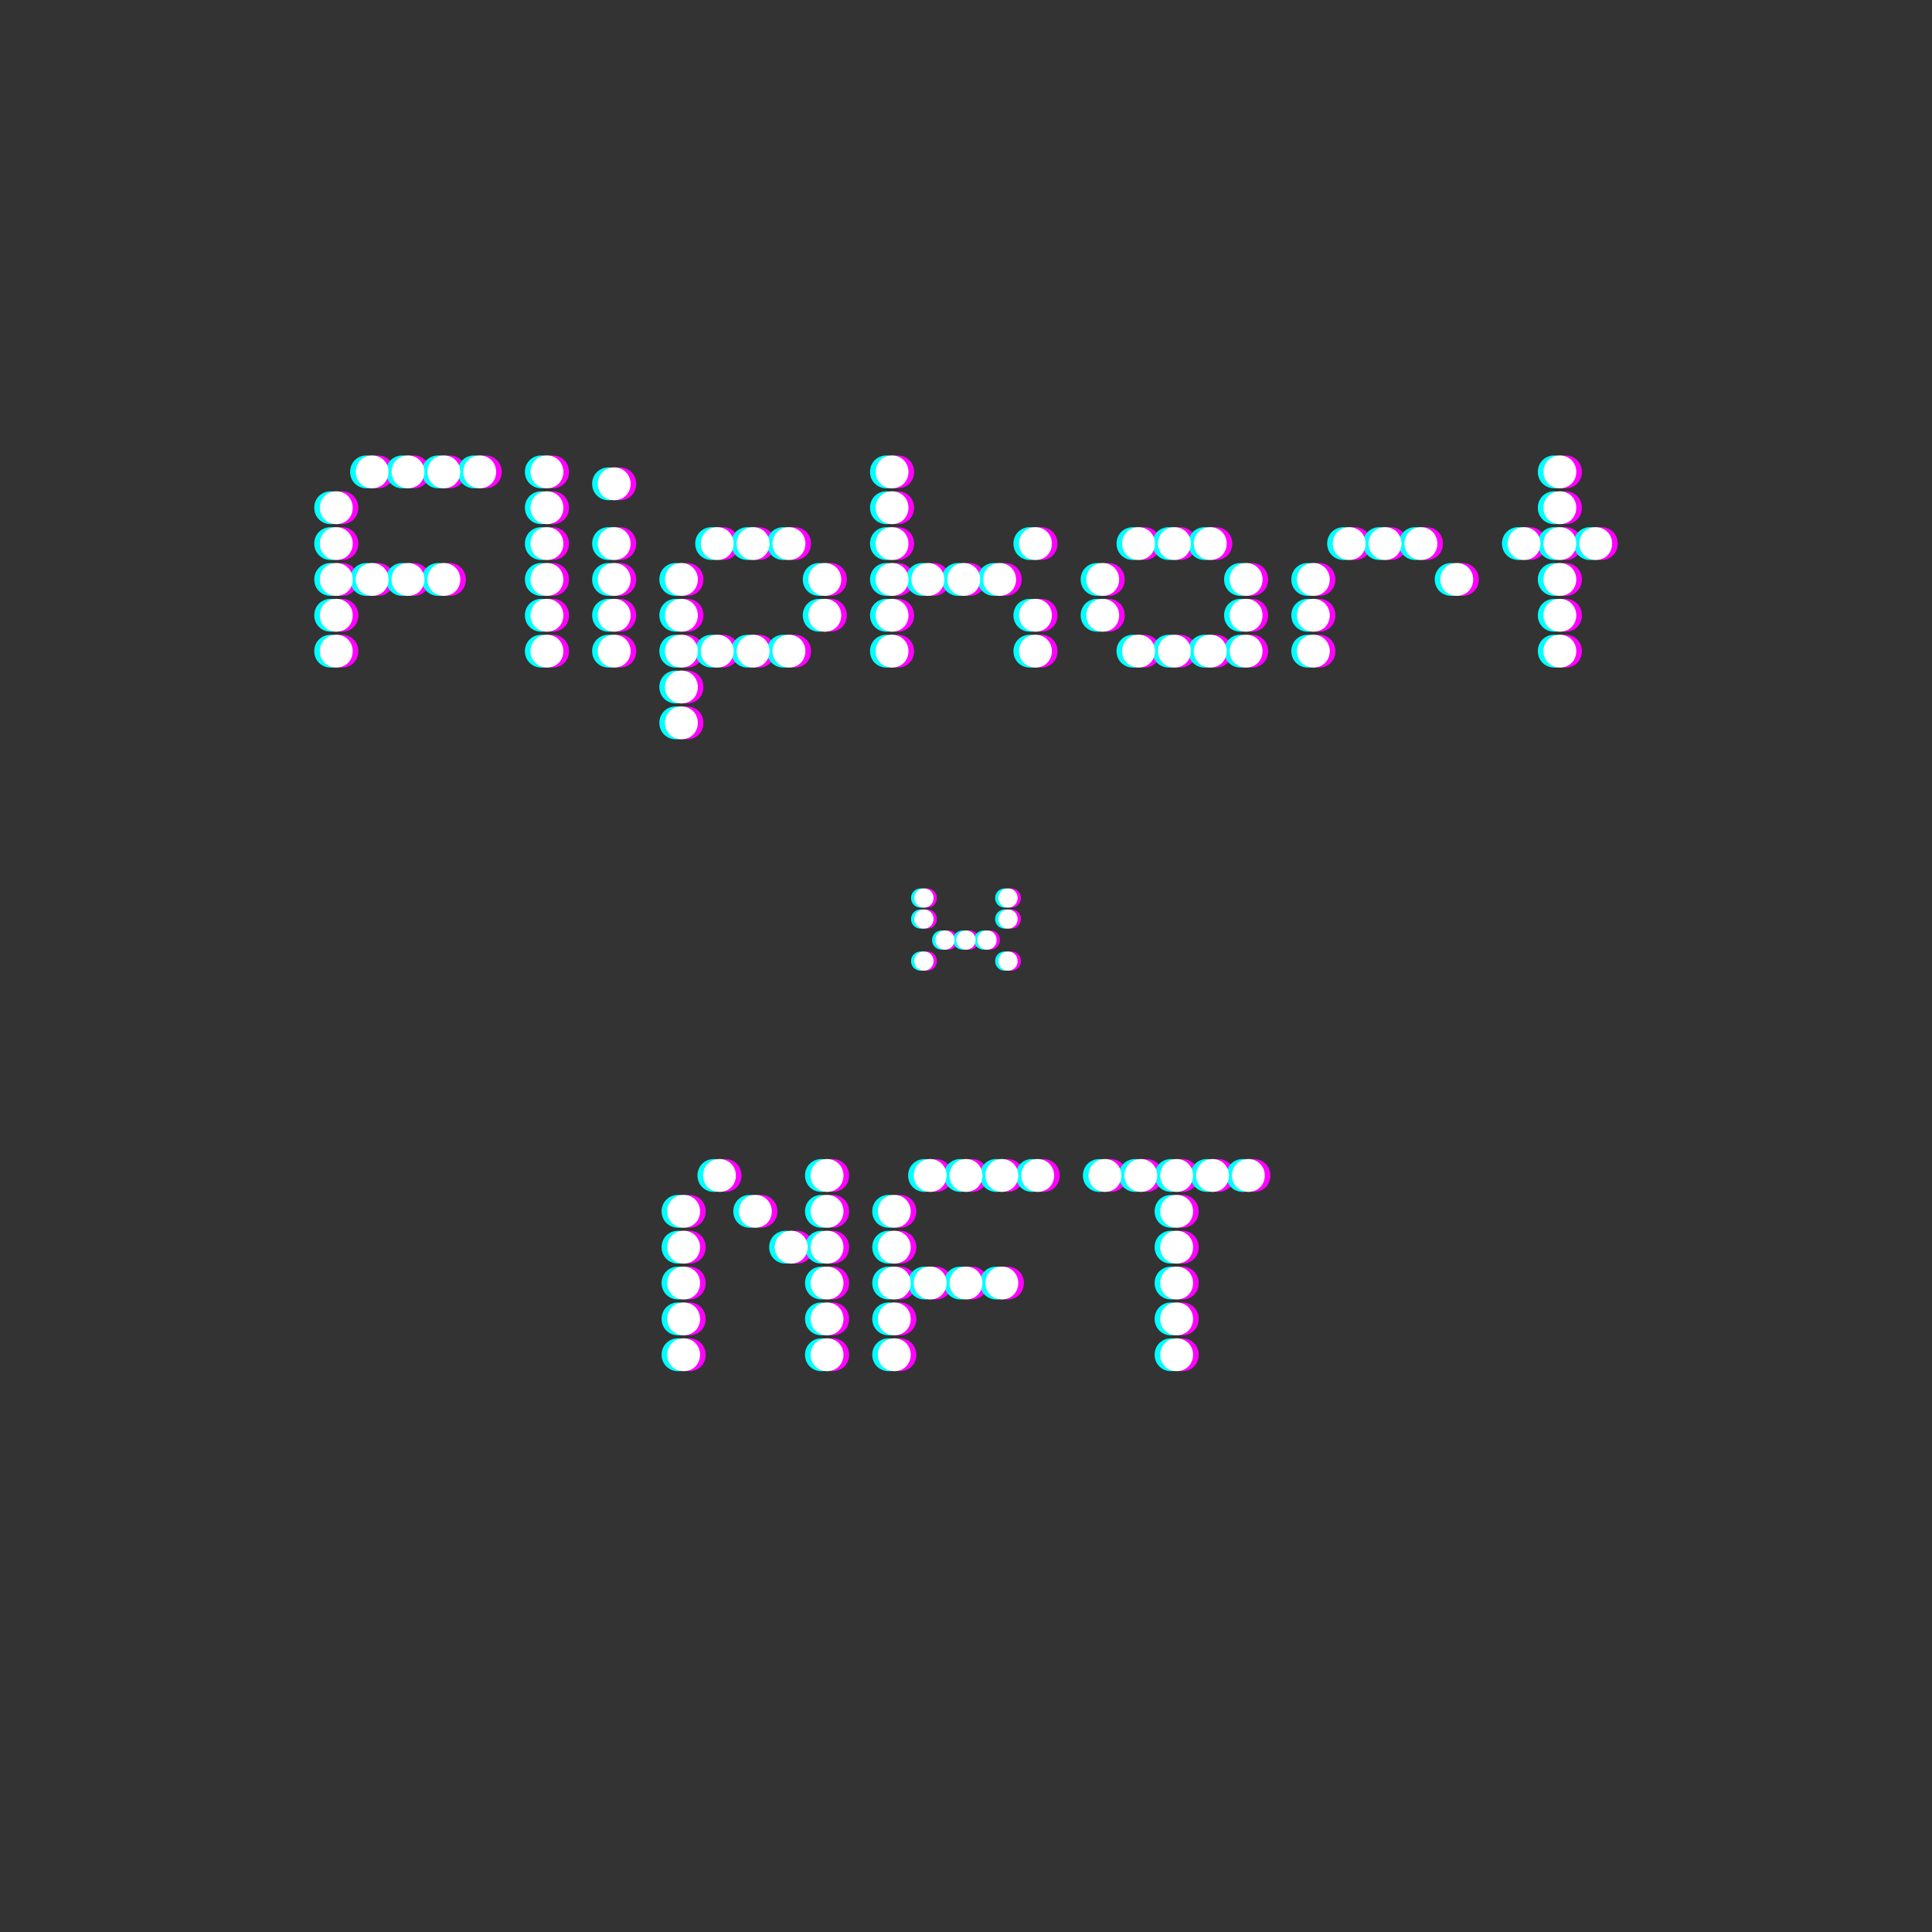 <svg xmlns="http://www.w3.org/2000/svg" xmlns:xlink="http://www.w3.org/1999/xlink" width="500" zoomAndPan="magnify" viewBox="0 0 375 375" height="500" preserveAspectRatio="xMidYMid meet" version="1.0"><rect x="0" y="0" width="375" height="375" fill="#333333" stroke="none"/><defs><g/></defs><g fill="#ff00ff" fill-opacity="1"><g transform="translate(175.725, 188.416)"><g><path d="M 20.57 -3.738 C 19.516 -3.738 18.699 -2.922 18.699 -1.871 C 18.699 -0.816 19.516 0 20.57 0 C 21.621 0 22.438 -0.816 22.438 -1.871 C 22.438 -2.922 21.656 -3.738 20.57 -3.738 Z M 2.379 -1.871 C 2.379 -0.816 3.195 0 4.25 0 C 5.305 0 6.121 -0.816 6.121 -1.871 C 6.121 -2.922 5.336 -3.738 4.25 -3.738 C 3.195 -3.738 2.379 -2.922 2.379 -1.871 Z M 2.379 -10.027 C 2.379 -8.977 3.195 -8.16 4.25 -8.16 C 5.305 -8.16 6.121 -8.977 6.121 -10.027 C 6.121 -11.082 5.336 -11.898 4.25 -11.898 C 3.195 -11.898 2.379 -11.082 2.379 -10.027 Z M 2.379 -14.109 C 2.379 -13.055 3.195 -12.238 4.25 -12.238 C 5.305 -12.238 6.121 -13.055 6.121 -14.109 C 6.121 -15.164 5.336 -15.98 4.25 -15.98 C 3.195 -15.98 2.379 -15.164 2.379 -14.109 Z M 6.461 -5.949 C 6.461 -4.895 7.277 -4.078 8.328 -4.078 C 9.383 -4.078 10.199 -4.895 10.199 -5.949 C 10.199 -7.004 9.418 -7.82 8.328 -7.82 C 7.277 -7.82 6.461 -7.004 6.461 -5.949 Z M 10.539 -5.949 C 10.539 -4.895 11.355 -4.078 12.41 -4.078 C 13.465 -4.078 14.277 -4.895 14.277 -5.949 C 14.277 -7.004 13.496 -7.82 12.41 -7.82 C 11.355 -7.82 10.539 -7.004 10.539 -5.949 Z M 14.617 -5.949 C 14.617 -4.895 15.434 -4.078 16.488 -4.078 C 17.543 -4.078 18.359 -4.895 18.359 -5.949 C 18.359 -7.004 17.578 -7.82 16.488 -7.82 C 15.434 -7.82 14.617 -7.004 14.617 -5.949 Z M 18.699 -10.027 C 18.699 -8.977 19.516 -8.16 20.57 -8.16 C 21.621 -8.16 22.438 -8.977 22.438 -10.027 C 22.438 -11.082 21.656 -11.898 20.57 -11.898 C 19.516 -11.898 18.699 -11.082 18.699 -10.027 Z M 18.699 -14.109 C 18.699 -13.055 19.516 -12.238 20.57 -12.238 C 21.621 -12.238 22.438 -13.055 22.438 -14.109 C 22.438 -15.164 21.656 -15.98 20.57 -15.98 C 19.516 -15.98 18.699 -15.164 18.699 -14.109 Z M 18.699 -14.109 "/></g></g></g><g fill="#00ffff" fill-opacity="1"><g transform="translate(174.45, 188.416)"><g><path d="M 20.57 -3.738 C 19.516 -3.738 18.699 -2.922 18.699 -1.871 C 18.699 -0.816 19.516 0 20.57 0 C 21.621 0 22.438 -0.816 22.438 -1.871 C 22.438 -2.922 21.656 -3.738 20.57 -3.738 Z M 2.379 -1.871 C 2.379 -0.816 3.195 0 4.25 0 C 5.305 0 6.121 -0.816 6.121 -1.871 C 6.121 -2.922 5.336 -3.738 4.25 -3.738 C 3.195 -3.738 2.379 -2.922 2.379 -1.871 Z M 2.379 -10.027 C 2.379 -8.977 3.195 -8.16 4.25 -8.16 C 5.305 -8.16 6.121 -8.977 6.121 -10.027 C 6.121 -11.082 5.336 -11.898 4.25 -11.898 C 3.195 -11.898 2.379 -11.082 2.379 -10.027 Z M 2.379 -14.109 C 2.379 -13.055 3.195 -12.238 4.25 -12.238 C 5.305 -12.238 6.121 -13.055 6.121 -14.109 C 6.121 -15.164 5.336 -15.98 4.25 -15.98 C 3.195 -15.98 2.379 -15.164 2.379 -14.109 Z M 6.461 -5.949 C 6.461 -4.895 7.277 -4.078 8.328 -4.078 C 9.383 -4.078 10.199 -4.895 10.199 -5.949 C 10.199 -7.004 9.418 -7.82 8.328 -7.82 C 7.277 -7.82 6.461 -7.004 6.461 -5.949 Z M 10.539 -5.949 C 10.539 -4.895 11.355 -4.078 12.41 -4.078 C 13.465 -4.078 14.277 -4.895 14.277 -5.949 C 14.277 -7.004 13.496 -7.82 12.41 -7.82 C 11.355 -7.82 10.539 -7.004 10.539 -5.949 Z M 14.617 -5.949 C 14.617 -4.895 15.434 -4.078 16.488 -4.078 C 17.543 -4.078 18.359 -4.895 18.359 -5.949 C 18.359 -7.004 17.578 -7.82 16.488 -7.82 C 15.434 -7.82 14.617 -7.004 14.617 -5.949 Z M 18.699 -10.027 C 18.699 -8.977 19.516 -8.16 20.57 -8.16 C 21.621 -8.16 22.438 -8.977 22.438 -10.027 C 22.438 -11.082 21.656 -11.898 20.57 -11.898 C 19.516 -11.898 18.699 -11.082 18.699 -10.027 Z M 18.699 -14.109 C 18.699 -13.055 19.516 -12.238 20.57 -12.238 C 21.621 -12.238 22.438 -13.055 22.438 -14.109 C 22.438 -15.164 21.656 -15.98 20.57 -15.98 C 19.516 -15.98 18.699 -15.164 18.699 -14.109 Z M 18.699 -14.109 "/></g></g></g><g fill="#ffffff" fill-opacity="1"><g transform="translate(175.087, 188.416)"><g><path d="M 20.57 -3.738 C 19.516 -3.738 18.699 -2.922 18.699 -1.871 C 18.699 -0.816 19.516 0 20.57 0 C 21.621 0 22.438 -0.816 22.438 -1.871 C 22.438 -2.922 21.656 -3.738 20.57 -3.738 Z M 2.379 -1.871 C 2.379 -0.816 3.195 0 4.25 0 C 5.305 0 6.121 -0.816 6.121 -1.871 C 6.121 -2.922 5.336 -3.738 4.25 -3.738 C 3.195 -3.738 2.379 -2.922 2.379 -1.871 Z M 2.379 -10.027 C 2.379 -8.977 3.195 -8.16 4.25 -8.16 C 5.305 -8.16 6.121 -8.977 6.121 -10.027 C 6.121 -11.082 5.336 -11.898 4.25 -11.898 C 3.195 -11.898 2.379 -11.082 2.379 -10.027 Z M 2.379 -14.109 C 2.379 -13.055 3.195 -12.238 4.25 -12.238 C 5.305 -12.238 6.121 -13.055 6.121 -14.109 C 6.121 -15.164 5.336 -15.98 4.25 -15.98 C 3.195 -15.98 2.379 -15.164 2.379 -14.109 Z M 6.461 -5.949 C 6.461 -4.895 7.277 -4.078 8.328 -4.078 C 9.383 -4.078 10.199 -4.895 10.199 -5.949 C 10.199 -7.004 9.418 -7.82 8.328 -7.82 C 7.277 -7.82 6.461 -7.004 6.461 -5.949 Z M 10.539 -5.949 C 10.539 -4.895 11.355 -4.078 12.41 -4.078 C 13.465 -4.078 14.277 -4.895 14.277 -5.949 C 14.277 -7.004 13.496 -7.82 12.41 -7.82 C 11.355 -7.82 10.539 -7.004 10.539 -5.949 Z M 14.617 -5.949 C 14.617 -4.895 15.434 -4.078 16.488 -4.078 C 17.543 -4.078 18.359 -4.895 18.359 -5.949 C 18.359 -7.004 17.578 -7.82 16.488 -7.82 C 15.434 -7.82 14.617 -7.004 14.617 -5.949 Z M 18.699 -10.027 C 18.699 -8.977 19.516 -8.16 20.57 -8.16 C 21.621 -8.16 22.438 -8.977 22.438 -10.027 C 22.438 -11.082 21.656 -11.898 20.57 -11.898 C 19.516 -11.898 18.699 -11.082 18.699 -10.027 Z M 18.699 -14.109 C 18.699 -13.055 19.516 -12.238 20.57 -12.238 C 21.621 -12.238 22.438 -13.055 22.438 -14.109 C 22.438 -15.164 21.656 -15.98 20.57 -15.98 C 19.516 -15.98 18.699 -15.164 18.699 -14.109 Z M 18.699 -14.109 "/></g></g></g><g fill="#ff00ff" fill-opacity="1"><g transform="translate(59.111, 129.577)"><g><path d="M 35.09 -34.797 C 36.945 -34.797 38.277 -36.191 38.277 -37.988 C 38.277 -39.785 36.887 -41.18 35.09 -41.18 C 33.289 -41.18 31.898 -39.785 31.898 -37.988 C 31.898 -36.191 33.289 -34.797 35.09 -34.797 Z M 4.059 -3.191 C 4.059 -1.391 5.453 0 7.25 0 C 9.105 0 10.441 -1.391 10.441 -3.191 C 10.441 -4.988 9.047 -6.379 7.25 -6.379 C 5.453 -6.379 4.059 -4.988 4.059 -3.191 Z M 4.059 -10.148 C 4.059 -8.352 5.453 -6.961 7.25 -6.961 C 9.105 -6.961 10.441 -8.352 10.441 -10.148 C 10.441 -11.949 9.047 -13.34 7.25 -13.34 C 5.453 -13.34 4.059 -11.949 4.059 -10.148 Z M 4.059 -17.109 C 4.059 -15.312 5.453 -13.918 7.25 -13.918 C 9.105 -13.918 10.441 -15.312 10.441 -17.109 C 10.441 -18.906 9.047 -20.301 7.25 -20.301 C 5.453 -20.301 4.059 -18.906 4.059 -17.109 Z M 4.059 -24.07 C 4.059 -22.27 5.453 -20.879 7.25 -20.879 C 9.105 -20.879 10.441 -22.27 10.441 -24.07 C 10.441 -25.867 9.047 -27.258 7.25 -27.258 C 5.453 -27.258 4.059 -25.867 4.059 -24.07 Z M 4.059 -31.027 C 4.059 -29.23 5.453 -27.84 7.25 -27.84 C 9.105 -27.84 10.441 -29.23 10.441 -31.027 C 10.441 -32.828 9.047 -34.219 7.25 -34.219 C 5.453 -34.219 4.059 -32.828 4.059 -31.027 Z M 11.02 -17.109 C 11.02 -15.312 12.41 -13.918 14.211 -13.918 C 16.066 -13.918 17.398 -15.312 17.398 -17.109 C 17.398 -18.906 16.008 -20.301 14.211 -20.301 C 12.41 -20.301 11.02 -18.906 11.02 -17.109 Z M 11.02 -37.988 C 11.02 -36.191 12.41 -34.797 14.211 -34.797 C 16.066 -34.797 17.398 -36.191 17.398 -37.988 C 17.398 -39.785 16.008 -41.18 14.211 -41.18 C 12.41 -41.18 11.02 -39.785 11.02 -37.988 Z M 17.98 -17.109 C 17.98 -15.312 19.371 -13.918 21.168 -13.918 C 23.023 -13.918 24.359 -15.312 24.359 -17.109 C 24.359 -18.906 22.969 -20.301 21.168 -20.301 C 19.371 -20.301 17.98 -18.906 17.98 -17.109 Z M 17.98 -37.988 C 17.98 -36.191 19.371 -34.797 21.168 -34.797 C 23.023 -34.797 24.359 -36.191 24.359 -37.988 C 24.359 -39.785 22.969 -41.18 21.168 -41.18 C 19.371 -41.18 17.98 -39.785 17.98 -37.988 Z M 24.938 -17.109 C 24.938 -15.312 26.332 -13.918 28.129 -13.918 C 29.984 -13.918 31.32 -15.312 31.32 -17.109 C 31.32 -18.906 29.926 -20.301 28.129 -20.301 C 26.332 -20.301 24.938 -18.906 24.938 -17.109 Z M 24.938 -37.988 C 24.938 -36.191 26.332 -34.797 28.129 -34.797 C 29.984 -34.797 31.32 -36.191 31.32 -37.988 C 31.32 -39.785 29.926 -41.18 28.129 -41.18 C 26.332 -41.18 24.938 -39.785 24.938 -37.988 Z M 24.938 -37.988 "/></g></g></g><g fill="#ff00ff" fill-opacity="1"><g transform="translate(99.998, 129.577)"><g><path d="M 7.25 -34.797 C 9.105 -34.797 10.441 -36.191 10.441 -37.988 C 10.441 -39.785 9.047 -41.18 7.25 -41.18 C 5.453 -41.18 4.059 -39.785 4.059 -37.988 C 4.059 -36.191 5.453 -34.797 7.25 -34.797 Z M 4.059 -3.191 C 4.059 -1.391 5.453 0 7.25 0 C 9.105 0 10.441 -1.391 10.441 -3.191 C 10.441 -4.988 9.047 -6.379 7.25 -6.379 C 5.453 -6.379 4.059 -4.988 4.059 -3.191 Z M 4.059 -10.148 C 4.059 -8.352 5.453 -6.961 7.25 -6.961 C 9.105 -6.961 10.441 -8.352 10.441 -10.148 C 10.441 -11.949 9.047 -13.34 7.25 -13.34 C 5.453 -13.34 4.059 -11.949 4.059 -10.148 Z M 4.059 -17.109 C 4.059 -15.312 5.453 -13.918 7.25 -13.918 C 9.105 -13.918 10.441 -15.312 10.441 -17.109 C 10.441 -18.906 9.047 -20.301 7.25 -20.301 C 5.453 -20.301 4.059 -18.906 4.059 -17.109 Z M 4.059 -24.07 C 4.059 -22.27 5.453 -20.879 7.25 -20.879 C 9.105 -20.879 10.441 -22.27 10.441 -24.07 C 10.441 -25.867 9.047 -27.258 7.25 -27.258 C 5.453 -27.258 4.059 -25.867 4.059 -24.07 Z M 4.059 -31.027 C 4.059 -29.23 5.453 -27.84 7.25 -27.84 C 9.105 -27.84 10.441 -29.23 10.441 -31.027 C 10.441 -32.828 9.047 -34.219 7.25 -34.219 C 5.453 -34.219 4.059 -32.828 4.059 -31.027 Z M 4.059 -31.027 "/></g></g></g><g fill="#ff00ff" fill-opacity="1"><g transform="translate(113.047, 129.577)"><g><path d="M 7.25 -32.48 C 9.105 -32.48 10.441 -33.871 10.441 -35.668 C 10.441 -37.465 9.047 -38.859 7.25 -38.859 C 5.453 -38.859 4.059 -37.465 4.059 -35.668 C 4.059 -33.871 5.453 -32.48 7.25 -32.48 Z M 4.059 -3.191 C 4.059 -1.391 5.453 0 7.25 0 C 9.105 0 10.441 -1.391 10.441 -3.191 C 10.441 -4.988 9.047 -6.379 7.25 -6.379 C 5.453 -6.379 4.059 -4.988 4.059 -3.191 Z M 4.059 -10.148 C 4.059 -8.352 5.453 -6.961 7.25 -6.961 C 9.105 -6.961 10.441 -8.352 10.441 -10.148 C 10.441 -11.949 9.047 -13.34 7.25 -13.34 C 5.453 -13.34 4.059 -11.949 4.059 -10.148 Z M 4.059 -17.109 C 4.059 -15.312 5.453 -13.918 7.25 -13.918 C 9.105 -13.918 10.441 -15.312 10.441 -17.109 C 10.441 -18.906 9.047 -20.301 7.25 -20.301 C 5.453 -20.301 4.059 -18.906 4.059 -17.109 Z M 4.059 -24.07 C 4.059 -22.27 5.453 -20.879 7.25 -20.879 C 9.105 -20.879 10.441 -22.27 10.441 -24.07 C 10.441 -25.867 9.047 -27.258 7.25 -27.258 C 5.453 -27.258 4.059 -25.867 4.059 -24.07 Z M 4.059 -24.07 "/></g></g></g><g fill="#ff00ff" fill-opacity="1"><g transform="translate(126.096, 129.577)"><g><path d="M 35.09 -13.918 C 36.945 -13.918 38.277 -15.312 38.277 -17.109 C 38.277 -18.906 36.887 -20.301 35.09 -20.301 C 33.289 -20.301 31.898 -18.906 31.898 -17.109 C 31.898 -15.312 33.289 -13.918 35.09 -13.918 Z M 4.059 10.73 C 4.059 12.527 5.453 13.918 7.25 13.918 C 9.105 13.918 10.441 12.527 10.441 10.73 C 10.441 8.93 9.047 7.539 7.25 7.539 C 5.453 7.539 4.059 8.93 4.059 10.73 Z M 4.059 3.77 C 4.059 5.566 5.453 6.961 7.25 6.961 C 9.105 6.961 10.441 5.566 10.441 3.77 C 10.441 1.973 9.047 0.578 7.25 0.578 C 5.453 0.578 4.059 1.973 4.059 3.77 Z M 4.059 -3.191 C 4.059 -1.391 5.453 0 7.25 0 C 9.105 0 10.441 -1.391 10.441 -3.191 C 10.441 -4.988 9.047 -6.379 7.25 -6.379 C 5.453 -6.379 4.059 -4.988 4.059 -3.191 Z M 4.059 -10.148 C 4.059 -8.352 5.453 -6.961 7.25 -6.961 C 9.105 -6.961 10.441 -8.352 10.441 -10.148 C 10.441 -11.949 9.047 -13.34 7.25 -13.34 C 5.453 -13.34 4.059 -11.949 4.059 -10.148 Z M 4.059 -17.109 C 4.059 -15.312 5.453 -13.918 7.25 -13.918 C 9.105 -13.918 10.441 -15.312 10.441 -17.109 C 10.441 -18.906 9.047 -20.301 7.25 -20.301 C 5.453 -20.301 4.059 -18.906 4.059 -17.109 Z M 11.02 -3.191 C 11.02 -1.391 12.41 0 14.211 0 C 16.066 0 17.398 -1.391 17.398 -3.191 C 17.398 -4.988 16.008 -6.379 14.211 -6.379 C 12.41 -6.379 11.02 -4.988 11.02 -3.191 Z M 11.02 -24.07 C 11.02 -22.27 12.41 -20.879 14.211 -20.879 C 16.066 -20.879 17.398 -22.27 17.398 -24.07 C 17.398 -25.867 16.008 -27.258 14.211 -27.258 C 12.41 -27.258 11.02 -25.867 11.02 -24.07 Z M 17.98 -3.191 C 17.98 -1.391 19.371 0 21.168 0 C 23.023 0 24.359 -1.391 24.359 -3.191 C 24.359 -4.988 22.969 -6.379 21.168 -6.379 C 19.371 -6.379 17.98 -4.988 17.98 -3.191 Z M 17.98 -24.07 C 17.98 -22.27 19.371 -20.879 21.168 -20.879 C 23.023 -20.879 24.359 -22.27 24.359 -24.07 C 24.359 -25.867 22.969 -27.258 21.168 -27.258 C 19.371 -27.258 17.98 -25.867 17.98 -24.07 Z M 24.938 -3.191 C 24.938 -1.391 26.332 0 28.129 0 C 29.984 0 31.32 -1.391 31.32 -3.191 C 31.32 -4.988 29.926 -6.379 28.129 -6.379 C 26.332 -6.379 24.938 -4.988 24.938 -3.191 Z M 24.938 -24.07 C 24.938 -22.27 26.332 -20.879 28.129 -20.879 C 29.984 -20.879 31.32 -22.27 31.32 -24.07 C 31.32 -25.867 29.926 -27.258 28.129 -27.258 C 26.332 -27.258 24.938 -25.867 24.938 -24.07 Z M 31.898 -10.148 C 31.898 -8.352 33.289 -6.961 35.09 -6.961 C 36.945 -6.961 38.277 -8.352 38.277 -10.148 C 38.277 -11.949 36.887 -13.34 35.09 -13.34 C 33.289 -13.34 31.898 -11.949 31.898 -10.148 Z M 31.898 -10.148 "/></g></g></g><g fill="#ff00ff" fill-opacity="1"><g transform="translate(166.983, 129.577)"><g><path d="M 35.09 -20.879 C 36.945 -20.879 38.277 -22.27 38.277 -24.07 C 38.277 -25.867 36.887 -27.258 35.09 -27.258 C 33.289 -27.258 31.898 -25.867 31.898 -24.07 C 31.898 -22.27 33.289 -20.879 35.09 -20.879 Z M 4.059 -3.191 C 4.059 -1.391 5.453 0 7.25 0 C 9.105 0 10.441 -1.391 10.441 -3.191 C 10.441 -4.988 9.047 -6.379 7.25 -6.379 C 5.453 -6.379 4.059 -4.988 4.059 -3.191 Z M 4.059 -10.148 C 4.059 -8.352 5.453 -6.961 7.25 -6.961 C 9.105 -6.961 10.441 -8.352 10.441 -10.148 C 10.441 -11.949 9.047 -13.34 7.25 -13.34 C 5.453 -13.34 4.059 -11.949 4.059 -10.148 Z M 4.059 -17.109 C 4.059 -15.312 5.453 -13.918 7.25 -13.918 C 9.105 -13.918 10.441 -15.312 10.441 -17.109 C 10.441 -18.906 9.047 -20.301 7.25 -20.301 C 5.453 -20.301 4.059 -18.906 4.059 -17.109 Z M 4.059 -24.07 C 4.059 -22.27 5.453 -20.879 7.25 -20.879 C 9.105 -20.879 10.441 -22.27 10.441 -24.07 C 10.441 -25.867 9.047 -27.258 7.25 -27.258 C 5.453 -27.258 4.059 -25.867 4.059 -24.07 Z M 4.059 -31.027 C 4.059 -29.23 5.453 -27.84 7.25 -27.84 C 9.105 -27.84 10.441 -29.23 10.441 -31.027 C 10.441 -32.828 9.047 -34.219 7.25 -34.219 C 5.453 -34.219 4.059 -32.828 4.059 -31.027 Z M 4.059 -37.988 C 4.059 -36.191 5.453 -34.797 7.25 -34.797 C 9.105 -34.797 10.441 -36.191 10.441 -37.988 C 10.441 -39.785 9.047 -41.18 7.25 -41.18 C 5.453 -41.18 4.059 -39.785 4.059 -37.988 Z M 11.02 -17.109 C 11.02 -15.312 12.41 -13.918 14.211 -13.918 C 16.066 -13.918 17.398 -15.312 17.398 -17.109 C 17.398 -18.906 16.008 -20.301 14.211 -20.301 C 12.41 -20.301 11.02 -18.906 11.02 -17.109 Z M 17.98 -17.109 C 17.98 -15.312 19.371 -13.918 21.168 -13.918 C 23.023 -13.918 24.359 -15.312 24.359 -17.109 C 24.359 -18.906 22.969 -20.301 21.168 -20.301 C 19.371 -20.301 17.98 -18.906 17.98 -17.109 Z M 24.938 -17.109 C 24.938 -15.312 26.332 -13.918 28.129 -13.918 C 29.984 -13.918 31.32 -15.312 31.32 -17.109 C 31.32 -18.906 29.926 -20.301 28.129 -20.301 C 26.332 -20.301 24.938 -18.906 24.938 -17.109 Z M 31.898 -3.191 C 31.898 -1.391 33.289 0 35.09 0 C 36.945 0 38.277 -1.391 38.277 -3.191 C 38.277 -4.988 36.887 -6.379 35.09 -6.379 C 33.289 -6.379 31.898 -4.988 31.898 -3.191 Z M 31.898 -10.148 C 31.898 -8.352 33.289 -6.961 35.09 -6.961 C 36.945 -6.961 38.277 -8.352 38.277 -10.148 C 38.277 -11.949 36.887 -13.34 35.09 -13.34 C 33.289 -13.34 31.898 -11.949 31.898 -10.148 Z M 31.898 -10.148 "/></g></g></g><g fill="#ff00ff" fill-opacity="1"><g transform="translate(207.871, 129.577)"><g><path d="M 35.09 -13.918 C 36.945 -13.918 38.277 -15.312 38.277 -17.109 C 38.277 -18.906 36.887 -20.301 35.09 -20.301 C 33.289 -20.301 31.898 -18.906 31.898 -17.109 C 31.898 -15.312 33.289 -13.918 35.09 -13.918 Z M 4.059 -10.148 C 4.059 -8.352 5.453 -6.961 7.25 -6.961 C 9.105 -6.961 10.441 -8.352 10.441 -10.148 C 10.441 -11.949 9.047 -13.34 7.25 -13.34 C 5.453 -13.34 4.059 -11.949 4.059 -10.148 Z M 4.059 -17.109 C 4.059 -15.312 5.453 -13.918 7.25 -13.918 C 9.105 -13.918 10.441 -15.312 10.441 -17.109 C 10.441 -18.906 9.047 -20.301 7.25 -20.301 C 5.453 -20.301 4.059 -18.906 4.059 -17.109 Z M 11.02 -3.191 C 11.02 -1.391 12.41 0 14.211 0 C 16.066 0 17.398 -1.391 17.398 -3.191 C 17.398 -4.988 16.008 -6.379 14.211 -6.379 C 12.41 -6.379 11.02 -4.988 11.02 -3.191 Z M 11.02 -24.07 C 11.02 -22.27 12.41 -20.879 14.211 -20.879 C 16.066 -20.879 17.398 -22.27 17.398 -24.07 C 17.398 -25.867 16.008 -27.258 14.211 -27.258 C 12.41 -27.258 11.02 -25.867 11.02 -24.07 Z M 17.98 -3.191 C 17.98 -1.391 19.371 0 21.168 0 C 23.023 0 24.359 -1.391 24.359 -3.191 C 24.359 -4.988 22.969 -6.379 21.168 -6.379 C 19.371 -6.379 17.98 -4.988 17.98 -3.191 Z M 17.98 -24.07 C 17.98 -22.27 19.371 -20.879 21.168 -20.879 C 23.023 -20.879 24.359 -22.27 24.359 -24.07 C 24.359 -25.867 22.969 -27.258 21.168 -27.258 C 19.371 -27.258 17.98 -25.867 17.98 -24.07 Z M 24.938 -3.191 C 24.938 -1.391 26.332 0 28.129 0 C 29.984 0 31.32 -1.391 31.32 -3.191 C 31.32 -4.988 29.926 -6.379 28.129 -6.379 C 26.332 -6.379 24.938 -4.988 24.938 -3.191 Z M 24.938 -24.07 C 24.938 -22.27 26.332 -20.879 28.129 -20.879 C 29.984 -20.879 31.32 -22.27 31.32 -24.07 C 31.32 -25.867 29.926 -27.258 28.129 -27.258 C 26.332 -27.258 24.938 -25.867 24.938 -24.07 Z M 31.898 -3.191 C 31.898 -1.391 33.289 0 35.09 0 C 36.945 0 38.277 -1.391 38.277 -3.191 C 38.277 -4.988 36.887 -6.379 35.09 -6.379 C 33.289 -6.379 31.898 -4.988 31.898 -3.191 Z M 31.898 -10.148 C 31.898 -8.352 33.289 -6.961 35.09 -6.961 C 36.945 -6.961 38.277 -8.352 38.277 -10.148 C 38.277 -11.949 36.887 -13.34 35.09 -13.34 C 33.289 -13.34 31.898 -11.949 31.898 -10.148 Z M 31.898 -10.148 "/></g></g></g><g fill="#ff00ff" fill-opacity="1"><g transform="translate(248.758, 129.577)"><g><path d="M 35.09 -13.918 C 36.945 -13.918 38.277 -15.312 38.277 -17.109 C 38.277 -18.906 36.887 -20.301 35.09 -20.301 C 33.289 -20.301 31.898 -18.906 31.898 -17.109 C 31.898 -15.312 33.289 -13.918 35.09 -13.918 Z M 4.059 -3.191 C 4.059 -1.391 5.453 0 7.25 0 C 9.105 0 10.441 -1.391 10.441 -3.191 C 10.441 -4.988 9.047 -6.379 7.25 -6.379 C 5.453 -6.379 4.059 -4.988 4.059 -3.191 Z M 4.059 -10.148 C 4.059 -8.352 5.453 -6.961 7.25 -6.961 C 9.105 -6.961 10.441 -8.352 10.441 -10.148 C 10.441 -11.949 9.047 -13.34 7.25 -13.34 C 5.453 -13.34 4.059 -11.949 4.059 -10.148 Z M 4.059 -17.109 C 4.059 -15.312 5.453 -13.918 7.25 -13.918 C 9.105 -13.918 10.441 -15.312 10.441 -17.109 C 10.441 -18.906 9.047 -20.301 7.25 -20.301 C 5.453 -20.301 4.059 -18.906 4.059 -17.109 Z M 11.02 -24.07 C 11.02 -22.27 12.41 -20.879 14.211 -20.879 C 16.066 -20.879 17.398 -22.27 17.398 -24.07 C 17.398 -25.867 16.008 -27.258 14.211 -27.258 C 12.41 -27.258 11.02 -25.867 11.02 -24.07 Z M 17.98 -24.07 C 17.98 -22.27 19.371 -20.879 21.168 -20.879 C 23.023 -20.879 24.359 -22.27 24.359 -24.07 C 24.359 -25.867 22.969 -27.258 21.168 -27.258 C 19.371 -27.258 17.98 -25.867 17.98 -24.07 Z M 24.938 -24.07 C 24.938 -22.27 26.332 -20.879 28.129 -20.879 C 29.984 -20.879 31.32 -22.27 31.32 -24.07 C 31.32 -25.867 29.926 -27.258 28.129 -27.258 C 26.332 -27.258 24.938 -25.867 24.938 -24.07 Z M 24.938 -24.07 "/></g></g></g><g fill="#ff00ff" fill-opacity="1"><g transform="translate(289.645, 129.577)"><g><path d="M 14.211 -34.797 C 16.066 -34.797 17.398 -36.191 17.398 -37.988 C 17.398 -39.785 16.008 -41.18 14.211 -41.18 C 12.41 -41.18 11.02 -39.785 11.02 -37.988 C 11.02 -36.191 12.41 -34.797 14.211 -34.797 Z M 4.059 -24.07 C 4.059 -22.27 5.453 -20.879 7.25 -20.879 C 9.105 -20.879 10.441 -22.27 10.441 -24.07 C 10.441 -25.867 9.047 -27.258 7.25 -27.258 C 5.453 -27.258 4.059 -25.867 4.059 -24.07 Z M 11.02 -3.191 C 11.02 -1.391 12.41 0 14.211 0 C 16.066 0 17.398 -1.391 17.398 -3.191 C 17.398 -4.988 16.008 -6.379 14.211 -6.379 C 12.41 -6.379 11.02 -4.988 11.02 -3.191 Z M 11.02 -10.148 C 11.02 -8.352 12.41 -6.961 14.211 -6.961 C 16.066 -6.961 17.398 -8.352 17.398 -10.148 C 17.398 -11.949 16.008 -13.34 14.211 -13.34 C 12.41 -13.34 11.02 -11.949 11.02 -10.148 Z M 11.02 -17.109 C 11.02 -15.312 12.41 -13.918 14.211 -13.918 C 16.066 -13.918 17.398 -15.312 17.398 -17.109 C 17.398 -18.906 16.008 -20.301 14.211 -20.301 C 12.41 -20.301 11.02 -18.906 11.02 -17.109 Z M 11.02 -24.07 C 11.02 -22.27 12.41 -20.879 14.211 -20.879 C 16.066 -20.879 17.398 -22.27 17.398 -24.07 C 17.398 -25.867 16.008 -27.258 14.211 -27.258 C 12.41 -27.258 11.02 -25.867 11.02 -24.07 Z M 11.02 -31.027 C 11.02 -29.23 12.41 -27.84 14.211 -27.84 C 16.066 -27.84 17.398 -29.23 17.398 -31.027 C 17.398 -32.828 16.008 -34.219 14.211 -34.219 C 12.41 -34.219 11.02 -32.828 11.02 -31.027 Z M 17.98 -24.07 C 17.98 -22.27 19.371 -20.879 21.168 -20.879 C 23.023 -20.879 24.359 -22.27 24.359 -24.07 C 24.359 -25.867 22.969 -27.258 21.168 -27.258 C 19.371 -27.258 17.98 -25.867 17.98 -24.07 Z M 17.98 -24.07 "/></g></g></g><g fill="#00ffff" fill-opacity="1"><g transform="translate(56.936, 129.577)"><g><path d="M 35.09 -34.797 C 36.945 -34.797 38.277 -36.191 38.277 -37.988 C 38.277 -39.785 36.887 -41.18 35.09 -41.18 C 33.289 -41.18 31.898 -39.785 31.898 -37.988 C 31.898 -36.191 33.289 -34.797 35.09 -34.797 Z M 4.059 -3.191 C 4.059 -1.391 5.453 0 7.25 0 C 9.105 0 10.441 -1.391 10.441 -3.191 C 10.441 -4.988 9.047 -6.379 7.25 -6.379 C 5.453 -6.379 4.059 -4.988 4.059 -3.191 Z M 4.059 -10.148 C 4.059 -8.352 5.453 -6.961 7.25 -6.961 C 9.105 -6.961 10.441 -8.352 10.441 -10.148 C 10.441 -11.949 9.047 -13.34 7.25 -13.34 C 5.453 -13.34 4.059 -11.949 4.059 -10.148 Z M 4.059 -17.109 C 4.059 -15.312 5.453 -13.918 7.25 -13.918 C 9.105 -13.918 10.441 -15.312 10.441 -17.109 C 10.441 -18.906 9.047 -20.301 7.25 -20.301 C 5.453 -20.301 4.059 -18.906 4.059 -17.109 Z M 4.059 -24.07 C 4.059 -22.27 5.453 -20.879 7.25 -20.879 C 9.105 -20.879 10.441 -22.27 10.441 -24.07 C 10.441 -25.867 9.047 -27.258 7.25 -27.258 C 5.453 -27.258 4.059 -25.867 4.059 -24.07 Z M 4.059 -31.027 C 4.059 -29.23 5.453 -27.84 7.25 -27.84 C 9.105 -27.84 10.441 -29.23 10.441 -31.027 C 10.441 -32.828 9.047 -34.219 7.25 -34.219 C 5.453 -34.219 4.059 -32.828 4.059 -31.027 Z M 11.02 -17.109 C 11.02 -15.312 12.41 -13.918 14.211 -13.918 C 16.066 -13.918 17.398 -15.312 17.398 -17.109 C 17.398 -18.906 16.008 -20.301 14.211 -20.301 C 12.41 -20.301 11.02 -18.906 11.02 -17.109 Z M 11.02 -37.988 C 11.02 -36.191 12.41 -34.797 14.211 -34.797 C 16.066 -34.797 17.398 -36.191 17.398 -37.988 C 17.398 -39.785 16.008 -41.18 14.211 -41.18 C 12.41 -41.18 11.02 -39.785 11.02 -37.988 Z M 17.98 -17.109 C 17.98 -15.312 19.371 -13.918 21.168 -13.918 C 23.023 -13.918 24.359 -15.312 24.359 -17.109 C 24.359 -18.906 22.969 -20.301 21.168 -20.301 C 19.371 -20.301 17.98 -18.906 17.98 -17.109 Z M 17.98 -37.988 C 17.98 -36.191 19.371 -34.797 21.168 -34.797 C 23.023 -34.797 24.359 -36.191 24.359 -37.988 C 24.359 -39.785 22.969 -41.18 21.168 -41.18 C 19.371 -41.18 17.98 -39.785 17.98 -37.988 Z M 24.938 -17.109 C 24.938 -15.312 26.332 -13.918 28.129 -13.918 C 29.984 -13.918 31.32 -15.312 31.32 -17.109 C 31.32 -18.906 29.926 -20.301 28.129 -20.301 C 26.332 -20.301 24.938 -18.906 24.938 -17.109 Z M 24.938 -37.988 C 24.938 -36.191 26.332 -34.797 28.129 -34.797 C 29.984 -34.797 31.32 -36.191 31.32 -37.988 C 31.32 -39.785 29.926 -41.18 28.129 -41.18 C 26.332 -41.18 24.938 -39.785 24.938 -37.988 Z M 24.938 -37.988 "/></g></g></g><g fill="#00ffff" fill-opacity="1"><g transform="translate(97.823, 129.577)"><g><path d="M 7.25 -34.797 C 9.105 -34.797 10.441 -36.191 10.441 -37.988 C 10.441 -39.785 9.047 -41.18 7.25 -41.18 C 5.453 -41.18 4.059 -39.785 4.059 -37.988 C 4.059 -36.191 5.453 -34.797 7.25 -34.797 Z M 4.059 -3.191 C 4.059 -1.391 5.453 0 7.25 0 C 9.105 0 10.441 -1.391 10.441 -3.191 C 10.441 -4.988 9.047 -6.379 7.25 -6.379 C 5.453 -6.379 4.059 -4.988 4.059 -3.191 Z M 4.059 -10.148 C 4.059 -8.352 5.453 -6.961 7.25 -6.961 C 9.105 -6.961 10.441 -8.352 10.441 -10.148 C 10.441 -11.949 9.047 -13.34 7.25 -13.34 C 5.453 -13.34 4.059 -11.949 4.059 -10.148 Z M 4.059 -17.109 C 4.059 -15.312 5.453 -13.918 7.25 -13.918 C 9.105 -13.918 10.441 -15.312 10.441 -17.109 C 10.441 -18.906 9.047 -20.301 7.25 -20.301 C 5.453 -20.301 4.059 -18.906 4.059 -17.109 Z M 4.059 -24.07 C 4.059 -22.27 5.453 -20.879 7.25 -20.879 C 9.105 -20.879 10.441 -22.27 10.441 -24.07 C 10.441 -25.867 9.047 -27.258 7.25 -27.258 C 5.453 -27.258 4.059 -25.867 4.059 -24.07 Z M 4.059 -31.027 C 4.059 -29.23 5.453 -27.84 7.25 -27.84 C 9.105 -27.84 10.441 -29.23 10.441 -31.027 C 10.441 -32.828 9.047 -34.219 7.25 -34.219 C 5.453 -34.219 4.059 -32.828 4.059 -31.027 Z M 4.059 -31.027 "/></g></g></g><g fill="#00ffff" fill-opacity="1"><g transform="translate(110.872, 129.577)"><g><path d="M 7.25 -32.48 C 9.105 -32.48 10.441 -33.871 10.441 -35.668 C 10.441 -37.465 9.047 -38.859 7.25 -38.859 C 5.453 -38.859 4.059 -37.465 4.059 -35.668 C 4.059 -33.871 5.453 -32.48 7.25 -32.48 Z M 4.059 -3.191 C 4.059 -1.391 5.453 0 7.25 0 C 9.105 0 10.441 -1.391 10.441 -3.191 C 10.441 -4.988 9.047 -6.379 7.25 -6.379 C 5.453 -6.379 4.059 -4.988 4.059 -3.191 Z M 4.059 -10.148 C 4.059 -8.352 5.453 -6.961 7.25 -6.961 C 9.105 -6.961 10.441 -8.352 10.441 -10.148 C 10.441 -11.949 9.047 -13.34 7.25 -13.34 C 5.453 -13.34 4.059 -11.949 4.059 -10.148 Z M 4.059 -17.109 C 4.059 -15.312 5.453 -13.918 7.25 -13.918 C 9.105 -13.918 10.441 -15.312 10.441 -17.109 C 10.441 -18.906 9.047 -20.301 7.25 -20.301 C 5.453 -20.301 4.059 -18.906 4.059 -17.109 Z M 4.059 -24.07 C 4.059 -22.27 5.453 -20.879 7.25 -20.879 C 9.105 -20.879 10.441 -22.27 10.441 -24.07 C 10.441 -25.867 9.047 -27.258 7.25 -27.258 C 5.453 -27.258 4.059 -25.867 4.059 -24.07 Z M 4.059 -24.07 "/></g></g></g><g fill="#00ffff" fill-opacity="1"><g transform="translate(123.921, 129.577)"><g><path d="M 35.09 -13.918 C 36.945 -13.918 38.277 -15.312 38.277 -17.109 C 38.277 -18.906 36.887 -20.301 35.09 -20.301 C 33.289 -20.301 31.898 -18.906 31.898 -17.109 C 31.898 -15.312 33.289 -13.918 35.09 -13.918 Z M 4.059 10.73 C 4.059 12.527 5.453 13.918 7.25 13.918 C 9.105 13.918 10.441 12.527 10.441 10.73 C 10.441 8.93 9.047 7.539 7.25 7.539 C 5.453 7.539 4.059 8.93 4.059 10.73 Z M 4.059 3.77 C 4.059 5.566 5.453 6.961 7.25 6.961 C 9.105 6.961 10.441 5.566 10.441 3.77 C 10.441 1.973 9.047 0.578 7.25 0.578 C 5.453 0.578 4.059 1.973 4.059 3.77 Z M 4.059 -3.191 C 4.059 -1.391 5.453 0 7.25 0 C 9.105 0 10.441 -1.391 10.441 -3.191 C 10.441 -4.988 9.047 -6.379 7.25 -6.379 C 5.453 -6.379 4.059 -4.988 4.059 -3.191 Z M 4.059 -10.148 C 4.059 -8.352 5.453 -6.961 7.25 -6.961 C 9.105 -6.961 10.441 -8.352 10.441 -10.148 C 10.441 -11.949 9.047 -13.34 7.25 -13.34 C 5.453 -13.34 4.059 -11.949 4.059 -10.148 Z M 4.059 -17.109 C 4.059 -15.312 5.453 -13.918 7.25 -13.918 C 9.105 -13.918 10.441 -15.312 10.441 -17.109 C 10.441 -18.906 9.047 -20.301 7.25 -20.301 C 5.453 -20.301 4.059 -18.906 4.059 -17.109 Z M 11.02 -3.191 C 11.02 -1.391 12.41 0 14.211 0 C 16.066 0 17.398 -1.391 17.398 -3.191 C 17.398 -4.988 16.008 -6.379 14.211 -6.379 C 12.41 -6.379 11.02 -4.988 11.02 -3.191 Z M 11.02 -24.07 C 11.02 -22.27 12.41 -20.879 14.211 -20.879 C 16.066 -20.879 17.398 -22.27 17.398 -24.07 C 17.398 -25.867 16.008 -27.258 14.211 -27.258 C 12.41 -27.258 11.02 -25.867 11.02 -24.07 Z M 17.98 -3.191 C 17.98 -1.391 19.371 0 21.168 0 C 23.023 0 24.359 -1.391 24.359 -3.191 C 24.359 -4.988 22.969 -6.379 21.168 -6.379 C 19.371 -6.379 17.98 -4.988 17.98 -3.191 Z M 17.98 -24.07 C 17.98 -22.27 19.371 -20.879 21.168 -20.879 C 23.023 -20.879 24.359 -22.27 24.359 -24.07 C 24.359 -25.867 22.969 -27.258 21.168 -27.258 C 19.371 -27.258 17.98 -25.867 17.98 -24.07 Z M 24.938 -3.191 C 24.938 -1.391 26.332 0 28.129 0 C 29.984 0 31.32 -1.391 31.32 -3.191 C 31.32 -4.988 29.926 -6.379 28.129 -6.379 C 26.332 -6.379 24.938 -4.988 24.938 -3.191 Z M 24.938 -24.07 C 24.938 -22.27 26.332 -20.879 28.129 -20.879 C 29.984 -20.879 31.32 -22.27 31.32 -24.07 C 31.32 -25.867 29.926 -27.258 28.129 -27.258 C 26.332 -27.258 24.938 -25.867 24.938 -24.07 Z M 31.898 -10.148 C 31.898 -8.352 33.289 -6.961 35.09 -6.961 C 36.945 -6.961 38.277 -8.352 38.277 -10.148 C 38.277 -11.949 36.887 -13.34 35.09 -13.34 C 33.289 -13.34 31.898 -11.949 31.898 -10.148 Z M 31.898 -10.148 "/></g></g></g><g fill="#00ffff" fill-opacity="1"><g transform="translate(164.808, 129.577)"><g><path d="M 35.09 -20.879 C 36.945 -20.879 38.277 -22.27 38.277 -24.07 C 38.277 -25.867 36.887 -27.258 35.09 -27.258 C 33.289 -27.258 31.898 -25.867 31.898 -24.07 C 31.898 -22.27 33.289 -20.879 35.09 -20.879 Z M 4.059 -3.191 C 4.059 -1.391 5.453 0 7.25 0 C 9.105 0 10.441 -1.391 10.441 -3.191 C 10.441 -4.988 9.047 -6.379 7.25 -6.379 C 5.453 -6.379 4.059 -4.988 4.059 -3.191 Z M 4.059 -10.148 C 4.059 -8.352 5.453 -6.961 7.25 -6.961 C 9.105 -6.961 10.441 -8.352 10.441 -10.148 C 10.441 -11.949 9.047 -13.34 7.25 -13.34 C 5.453 -13.34 4.059 -11.949 4.059 -10.148 Z M 4.059 -17.109 C 4.059 -15.312 5.453 -13.918 7.25 -13.918 C 9.105 -13.918 10.441 -15.312 10.441 -17.109 C 10.441 -18.906 9.047 -20.301 7.25 -20.301 C 5.453 -20.301 4.059 -18.906 4.059 -17.109 Z M 4.059 -24.07 C 4.059 -22.27 5.453 -20.879 7.25 -20.879 C 9.105 -20.879 10.441 -22.27 10.441 -24.07 C 10.441 -25.867 9.047 -27.258 7.25 -27.258 C 5.453 -27.258 4.059 -25.867 4.059 -24.07 Z M 4.059 -31.027 C 4.059 -29.23 5.453 -27.84 7.25 -27.84 C 9.105 -27.84 10.441 -29.23 10.441 -31.027 C 10.441 -32.828 9.047 -34.219 7.25 -34.219 C 5.453 -34.219 4.059 -32.828 4.059 -31.027 Z M 4.059 -37.988 C 4.059 -36.191 5.453 -34.797 7.25 -34.797 C 9.105 -34.797 10.441 -36.191 10.441 -37.988 C 10.441 -39.785 9.047 -41.18 7.25 -41.18 C 5.453 -41.18 4.059 -39.785 4.059 -37.988 Z M 11.02 -17.109 C 11.02 -15.312 12.41 -13.918 14.211 -13.918 C 16.066 -13.918 17.398 -15.312 17.398 -17.109 C 17.398 -18.906 16.008 -20.301 14.211 -20.301 C 12.41 -20.301 11.02 -18.906 11.02 -17.109 Z M 17.98 -17.109 C 17.98 -15.312 19.371 -13.918 21.168 -13.918 C 23.023 -13.918 24.359 -15.312 24.359 -17.109 C 24.359 -18.906 22.969 -20.301 21.168 -20.301 C 19.371 -20.301 17.98 -18.906 17.98 -17.109 Z M 24.938 -17.109 C 24.938 -15.312 26.332 -13.918 28.129 -13.918 C 29.984 -13.918 31.32 -15.312 31.32 -17.109 C 31.32 -18.906 29.926 -20.301 28.129 -20.301 C 26.332 -20.301 24.938 -18.906 24.938 -17.109 Z M 31.898 -3.191 C 31.898 -1.391 33.289 0 35.09 0 C 36.945 0 38.277 -1.391 38.277 -3.191 C 38.277 -4.988 36.887 -6.379 35.09 -6.379 C 33.289 -6.379 31.898 -4.988 31.898 -3.191 Z M 31.898 -10.148 C 31.898 -8.352 33.289 -6.961 35.09 -6.961 C 36.945 -6.961 38.277 -8.352 38.277 -10.148 C 38.277 -11.949 36.887 -13.34 35.09 -13.34 C 33.289 -13.34 31.898 -11.949 31.898 -10.148 Z M 31.898 -10.148 "/></g></g></g><g fill="#00ffff" fill-opacity="1"><g transform="translate(205.696, 129.577)"><g><path d="M 35.09 -13.918 C 36.945 -13.918 38.277 -15.312 38.277 -17.109 C 38.277 -18.906 36.887 -20.301 35.09 -20.301 C 33.289 -20.301 31.898 -18.906 31.898 -17.109 C 31.898 -15.312 33.289 -13.918 35.09 -13.918 Z M 4.059 -10.148 C 4.059 -8.352 5.453 -6.961 7.25 -6.961 C 9.105 -6.961 10.441 -8.352 10.441 -10.148 C 10.441 -11.949 9.047 -13.34 7.25 -13.34 C 5.453 -13.34 4.059 -11.949 4.059 -10.148 Z M 4.059 -17.109 C 4.059 -15.312 5.453 -13.918 7.25 -13.918 C 9.105 -13.918 10.441 -15.312 10.441 -17.109 C 10.441 -18.906 9.047 -20.301 7.25 -20.301 C 5.453 -20.301 4.059 -18.906 4.059 -17.109 Z M 11.02 -3.191 C 11.02 -1.391 12.41 0 14.211 0 C 16.066 0 17.398 -1.391 17.398 -3.191 C 17.398 -4.988 16.008 -6.379 14.211 -6.379 C 12.41 -6.379 11.02 -4.988 11.02 -3.191 Z M 11.02 -24.07 C 11.02 -22.27 12.41 -20.879 14.211 -20.879 C 16.066 -20.879 17.398 -22.27 17.398 -24.07 C 17.398 -25.867 16.008 -27.258 14.211 -27.258 C 12.41 -27.258 11.02 -25.867 11.02 -24.07 Z M 17.98 -3.191 C 17.98 -1.391 19.371 0 21.168 0 C 23.023 0 24.359 -1.391 24.359 -3.191 C 24.359 -4.988 22.969 -6.379 21.168 -6.379 C 19.371 -6.379 17.98 -4.988 17.98 -3.191 Z M 17.98 -24.07 C 17.98 -22.27 19.371 -20.879 21.168 -20.879 C 23.023 -20.879 24.359 -22.27 24.359 -24.07 C 24.359 -25.867 22.969 -27.258 21.168 -27.258 C 19.371 -27.258 17.98 -25.867 17.98 -24.07 Z M 24.938 -3.191 C 24.938 -1.391 26.332 0 28.129 0 C 29.984 0 31.32 -1.391 31.32 -3.191 C 31.32 -4.988 29.926 -6.379 28.129 -6.379 C 26.332 -6.379 24.938 -4.988 24.938 -3.191 Z M 24.938 -24.07 C 24.938 -22.27 26.332 -20.879 28.129 -20.879 C 29.984 -20.879 31.32 -22.27 31.32 -24.07 C 31.32 -25.867 29.926 -27.258 28.129 -27.258 C 26.332 -27.258 24.938 -25.867 24.938 -24.07 Z M 31.898 -3.191 C 31.898 -1.391 33.289 0 35.09 0 C 36.945 0 38.277 -1.391 38.277 -3.191 C 38.277 -4.988 36.887 -6.379 35.09 -6.379 C 33.289 -6.379 31.898 -4.988 31.898 -3.191 Z M 31.898 -10.148 C 31.898 -8.352 33.289 -6.961 35.09 -6.961 C 36.945 -6.961 38.277 -8.352 38.277 -10.148 C 38.277 -11.949 36.887 -13.34 35.09 -13.34 C 33.289 -13.34 31.898 -11.949 31.898 -10.148 Z M 31.898 -10.148 "/></g></g></g><g fill="#00ffff" fill-opacity="1"><g transform="translate(246.583, 129.577)"><g><path d="M 35.09 -13.918 C 36.945 -13.918 38.277 -15.312 38.277 -17.109 C 38.277 -18.906 36.887 -20.301 35.09 -20.301 C 33.289 -20.301 31.898 -18.906 31.898 -17.109 C 31.898 -15.312 33.289 -13.918 35.09 -13.918 Z M 4.059 -3.191 C 4.059 -1.391 5.453 0 7.25 0 C 9.105 0 10.441 -1.391 10.441 -3.191 C 10.441 -4.988 9.047 -6.379 7.25 -6.379 C 5.453 -6.379 4.059 -4.988 4.059 -3.191 Z M 4.059 -10.148 C 4.059 -8.352 5.453 -6.961 7.25 -6.961 C 9.105 -6.961 10.441 -8.352 10.441 -10.148 C 10.441 -11.949 9.047 -13.34 7.25 -13.34 C 5.453 -13.34 4.059 -11.949 4.059 -10.148 Z M 4.059 -17.109 C 4.059 -15.312 5.453 -13.918 7.25 -13.918 C 9.105 -13.918 10.441 -15.312 10.441 -17.109 C 10.441 -18.906 9.047 -20.301 7.25 -20.301 C 5.453 -20.301 4.059 -18.906 4.059 -17.109 Z M 11.02 -24.07 C 11.02 -22.27 12.41 -20.879 14.211 -20.879 C 16.066 -20.879 17.398 -22.27 17.398 -24.07 C 17.398 -25.867 16.008 -27.258 14.211 -27.258 C 12.41 -27.258 11.02 -25.867 11.02 -24.07 Z M 17.98 -24.07 C 17.98 -22.27 19.371 -20.879 21.168 -20.879 C 23.023 -20.879 24.359 -22.27 24.359 -24.07 C 24.359 -25.867 22.969 -27.258 21.168 -27.258 C 19.371 -27.258 17.98 -25.867 17.98 -24.07 Z M 24.938 -24.07 C 24.938 -22.27 26.332 -20.879 28.129 -20.879 C 29.984 -20.879 31.32 -22.27 31.32 -24.07 C 31.32 -25.867 29.926 -27.258 28.129 -27.258 C 26.332 -27.258 24.938 -25.867 24.938 -24.07 Z M 24.938 -24.07 "/></g></g></g><g fill="#00ffff" fill-opacity="1"><g transform="translate(287.47, 129.577)"><g><path d="M 14.211 -34.797 C 16.066 -34.797 17.398 -36.191 17.398 -37.988 C 17.398 -39.785 16.008 -41.18 14.211 -41.18 C 12.41 -41.18 11.02 -39.785 11.02 -37.988 C 11.02 -36.191 12.41 -34.797 14.211 -34.797 Z M 4.059 -24.07 C 4.059 -22.27 5.453 -20.879 7.25 -20.879 C 9.105 -20.879 10.441 -22.27 10.441 -24.07 C 10.441 -25.867 9.047 -27.258 7.25 -27.258 C 5.453 -27.258 4.059 -25.867 4.059 -24.07 Z M 11.02 -3.191 C 11.02 -1.391 12.41 0 14.211 0 C 16.066 0 17.398 -1.391 17.398 -3.191 C 17.398 -4.988 16.008 -6.379 14.211 -6.379 C 12.41 -6.379 11.02 -4.988 11.02 -3.191 Z M 11.02 -10.148 C 11.02 -8.352 12.41 -6.961 14.211 -6.961 C 16.066 -6.961 17.398 -8.352 17.398 -10.148 C 17.398 -11.949 16.008 -13.34 14.211 -13.34 C 12.41 -13.34 11.02 -11.949 11.02 -10.148 Z M 11.02 -17.109 C 11.02 -15.312 12.41 -13.918 14.211 -13.918 C 16.066 -13.918 17.398 -15.312 17.398 -17.109 C 17.398 -18.906 16.008 -20.301 14.211 -20.301 C 12.41 -20.301 11.02 -18.906 11.02 -17.109 Z M 11.02 -24.07 C 11.02 -22.27 12.41 -20.879 14.211 -20.879 C 16.066 -20.879 17.398 -22.27 17.398 -24.07 C 17.398 -25.867 16.008 -27.258 14.211 -27.258 C 12.41 -27.258 11.02 -25.867 11.02 -24.07 Z M 11.02 -31.027 C 11.02 -29.23 12.41 -27.84 14.211 -27.84 C 16.066 -27.84 17.398 -29.23 17.398 -31.027 C 17.398 -32.828 16.008 -34.219 14.211 -34.219 C 12.41 -34.219 11.02 -32.828 11.02 -31.027 Z M 17.98 -24.07 C 17.98 -22.27 19.371 -20.879 21.168 -20.879 C 23.023 -20.879 24.359 -22.27 24.359 -24.07 C 24.359 -25.867 22.969 -27.258 21.168 -27.258 C 19.371 -27.258 17.98 -25.867 17.98 -24.07 Z M 17.98 -24.07 "/></g></g></g><g fill="#ffffff" fill-opacity="1"><g transform="translate(58.023, 129.577)"><g><path d="M 35.09 -34.797 C 36.945 -34.797 38.277 -36.191 38.277 -37.988 C 38.277 -39.785 36.887 -41.18 35.09 -41.18 C 33.289 -41.18 31.898 -39.785 31.898 -37.988 C 31.898 -36.191 33.289 -34.797 35.09 -34.797 Z M 4.059 -3.191 C 4.059 -1.391 5.453 0 7.25 0 C 9.105 0 10.441 -1.391 10.441 -3.191 C 10.441 -4.988 9.047 -6.379 7.25 -6.379 C 5.453 -6.379 4.059 -4.988 4.059 -3.191 Z M 4.059 -10.148 C 4.059 -8.352 5.453 -6.961 7.25 -6.961 C 9.105 -6.961 10.441 -8.352 10.441 -10.148 C 10.441 -11.949 9.047 -13.34 7.25 -13.34 C 5.453 -13.34 4.059 -11.949 4.059 -10.148 Z M 4.059 -17.109 C 4.059 -15.312 5.453 -13.918 7.25 -13.918 C 9.105 -13.918 10.441 -15.312 10.441 -17.109 C 10.441 -18.906 9.047 -20.301 7.25 -20.301 C 5.453 -20.301 4.059 -18.906 4.059 -17.109 Z M 4.059 -24.07 C 4.059 -22.27 5.453 -20.879 7.25 -20.879 C 9.105 -20.879 10.441 -22.27 10.441 -24.07 C 10.441 -25.867 9.047 -27.258 7.25 -27.258 C 5.453 -27.258 4.059 -25.867 4.059 -24.07 Z M 4.059 -31.027 C 4.059 -29.23 5.453 -27.84 7.25 -27.84 C 9.105 -27.84 10.441 -29.23 10.441 -31.027 C 10.441 -32.828 9.047 -34.219 7.25 -34.219 C 5.453 -34.219 4.059 -32.828 4.059 -31.027 Z M 11.02 -17.109 C 11.02 -15.312 12.41 -13.918 14.211 -13.918 C 16.066 -13.918 17.398 -15.312 17.398 -17.109 C 17.398 -18.906 16.008 -20.301 14.211 -20.301 C 12.41 -20.301 11.02 -18.906 11.02 -17.109 Z M 11.02 -37.988 C 11.02 -36.191 12.41 -34.797 14.211 -34.797 C 16.066 -34.797 17.398 -36.191 17.398 -37.988 C 17.398 -39.785 16.008 -41.18 14.211 -41.18 C 12.41 -41.18 11.02 -39.785 11.02 -37.988 Z M 17.98 -17.109 C 17.98 -15.312 19.371 -13.918 21.168 -13.918 C 23.023 -13.918 24.359 -15.312 24.359 -17.109 C 24.359 -18.906 22.969 -20.301 21.168 -20.301 C 19.371 -20.301 17.98 -18.906 17.98 -17.109 Z M 17.98 -37.988 C 17.98 -36.191 19.371 -34.797 21.168 -34.797 C 23.023 -34.797 24.359 -36.191 24.359 -37.988 C 24.359 -39.785 22.969 -41.18 21.168 -41.18 C 19.371 -41.18 17.98 -39.785 17.98 -37.988 Z M 24.938 -17.109 C 24.938 -15.312 26.332 -13.918 28.129 -13.918 C 29.984 -13.918 31.32 -15.312 31.32 -17.109 C 31.32 -18.906 29.926 -20.301 28.129 -20.301 C 26.332 -20.301 24.938 -18.906 24.938 -17.109 Z M 24.938 -37.988 C 24.938 -36.191 26.332 -34.797 28.129 -34.797 C 29.984 -34.797 31.32 -36.191 31.32 -37.988 C 31.32 -39.785 29.926 -41.18 28.129 -41.18 C 26.332 -41.18 24.938 -39.785 24.938 -37.988 Z M 24.938 -37.988 "/></g></g></g><g fill="#ffffff" fill-opacity="1"><g transform="translate(98.911, 129.577)"><g><path d="M 7.25 -34.797 C 9.105 -34.797 10.441 -36.191 10.441 -37.988 C 10.441 -39.785 9.047 -41.18 7.25 -41.18 C 5.453 -41.18 4.059 -39.785 4.059 -37.988 C 4.059 -36.191 5.453 -34.797 7.25 -34.797 Z M 4.059 -3.191 C 4.059 -1.391 5.453 0 7.25 0 C 9.105 0 10.441 -1.391 10.441 -3.191 C 10.441 -4.988 9.047 -6.379 7.25 -6.379 C 5.453 -6.379 4.059 -4.988 4.059 -3.191 Z M 4.059 -10.148 C 4.059 -8.352 5.453 -6.961 7.25 -6.961 C 9.105 -6.961 10.441 -8.352 10.441 -10.148 C 10.441 -11.949 9.047 -13.34 7.25 -13.34 C 5.453 -13.34 4.059 -11.949 4.059 -10.148 Z M 4.059 -17.109 C 4.059 -15.312 5.453 -13.918 7.25 -13.918 C 9.105 -13.918 10.441 -15.312 10.441 -17.109 C 10.441 -18.906 9.047 -20.301 7.25 -20.301 C 5.453 -20.301 4.059 -18.906 4.059 -17.109 Z M 4.059 -24.07 C 4.059 -22.27 5.453 -20.879 7.25 -20.879 C 9.105 -20.879 10.441 -22.27 10.441 -24.07 C 10.441 -25.867 9.047 -27.258 7.25 -27.258 C 5.453 -27.258 4.059 -25.867 4.059 -24.07 Z M 4.059 -31.027 C 4.059 -29.23 5.453 -27.84 7.25 -27.84 C 9.105 -27.84 10.441 -29.23 10.441 -31.027 C 10.441 -32.828 9.047 -34.219 7.25 -34.219 C 5.453 -34.219 4.059 -32.828 4.059 -31.027 Z M 4.059 -31.027 "/></g></g></g><g fill="#ffffff" fill-opacity="1"><g transform="translate(111.96, 129.577)"><g><path d="M 7.25 -32.48 C 9.105 -32.48 10.441 -33.871 10.441 -35.668 C 10.441 -37.465 9.047 -38.859 7.25 -38.859 C 5.453 -38.859 4.059 -37.465 4.059 -35.668 C 4.059 -33.871 5.453 -32.48 7.25 -32.48 Z M 4.059 -3.191 C 4.059 -1.391 5.453 0 7.25 0 C 9.105 0 10.441 -1.391 10.441 -3.191 C 10.441 -4.988 9.047 -6.379 7.25 -6.379 C 5.453 -6.379 4.059 -4.988 4.059 -3.191 Z M 4.059 -10.148 C 4.059 -8.352 5.453 -6.961 7.25 -6.961 C 9.105 -6.961 10.441 -8.352 10.441 -10.148 C 10.441 -11.949 9.047 -13.34 7.25 -13.34 C 5.453 -13.34 4.059 -11.949 4.059 -10.148 Z M 4.059 -17.109 C 4.059 -15.312 5.453 -13.918 7.25 -13.918 C 9.105 -13.918 10.441 -15.312 10.441 -17.109 C 10.441 -18.906 9.047 -20.301 7.25 -20.301 C 5.453 -20.301 4.059 -18.906 4.059 -17.109 Z M 4.059 -24.07 C 4.059 -22.27 5.453 -20.879 7.25 -20.879 C 9.105 -20.879 10.441 -22.27 10.441 -24.07 C 10.441 -25.867 9.047 -27.258 7.25 -27.258 C 5.453 -27.258 4.059 -25.867 4.059 -24.07 Z M 4.059 -24.07 "/></g></g></g><g fill="#ffffff" fill-opacity="1"><g transform="translate(125.009, 129.577)"><g><path d="M 35.09 -13.918 C 36.945 -13.918 38.277 -15.312 38.277 -17.109 C 38.277 -18.906 36.887 -20.301 35.09 -20.301 C 33.289 -20.301 31.898 -18.906 31.898 -17.109 C 31.898 -15.312 33.289 -13.918 35.09 -13.918 Z M 4.059 10.73 C 4.059 12.527 5.453 13.918 7.25 13.918 C 9.105 13.918 10.441 12.527 10.441 10.73 C 10.441 8.93 9.047 7.539 7.25 7.539 C 5.453 7.539 4.059 8.93 4.059 10.73 Z M 4.059 3.77 C 4.059 5.566 5.453 6.961 7.25 6.961 C 9.105 6.961 10.441 5.566 10.441 3.77 C 10.441 1.973 9.047 0.578 7.25 0.578 C 5.453 0.578 4.059 1.973 4.059 3.77 Z M 4.059 -3.191 C 4.059 -1.391 5.453 0 7.25 0 C 9.105 0 10.441 -1.391 10.441 -3.191 C 10.441 -4.988 9.047 -6.379 7.25 -6.379 C 5.453 -6.379 4.059 -4.988 4.059 -3.191 Z M 4.059 -10.148 C 4.059 -8.352 5.453 -6.961 7.25 -6.961 C 9.105 -6.961 10.441 -8.352 10.441 -10.148 C 10.441 -11.949 9.047 -13.34 7.25 -13.34 C 5.453 -13.34 4.059 -11.949 4.059 -10.148 Z M 4.059 -17.109 C 4.059 -15.312 5.453 -13.918 7.25 -13.918 C 9.105 -13.918 10.441 -15.312 10.441 -17.109 C 10.441 -18.906 9.047 -20.301 7.25 -20.301 C 5.453 -20.301 4.059 -18.906 4.059 -17.109 Z M 11.02 -3.191 C 11.02 -1.391 12.41 0 14.211 0 C 16.066 0 17.398 -1.391 17.398 -3.191 C 17.398 -4.988 16.008 -6.379 14.211 -6.379 C 12.41 -6.379 11.02 -4.988 11.02 -3.191 Z M 11.02 -24.07 C 11.02 -22.27 12.41 -20.879 14.211 -20.879 C 16.066 -20.879 17.398 -22.27 17.398 -24.07 C 17.398 -25.867 16.008 -27.258 14.211 -27.258 C 12.41 -27.258 11.02 -25.867 11.02 -24.07 Z M 17.98 -3.191 C 17.98 -1.391 19.371 0 21.168 0 C 23.023 0 24.359 -1.391 24.359 -3.191 C 24.359 -4.988 22.969 -6.379 21.168 -6.379 C 19.371 -6.379 17.98 -4.988 17.98 -3.191 Z M 17.98 -24.07 C 17.98 -22.27 19.371 -20.879 21.168 -20.879 C 23.023 -20.879 24.359 -22.27 24.359 -24.07 C 24.359 -25.867 22.969 -27.258 21.168 -27.258 C 19.371 -27.258 17.98 -25.867 17.98 -24.07 Z M 24.938 -3.191 C 24.938 -1.391 26.332 0 28.129 0 C 29.984 0 31.32 -1.391 31.32 -3.191 C 31.32 -4.988 29.926 -6.379 28.129 -6.379 C 26.332 -6.379 24.938 -4.988 24.938 -3.191 Z M 24.938 -24.07 C 24.938 -22.27 26.332 -20.879 28.129 -20.879 C 29.984 -20.879 31.32 -22.27 31.32 -24.07 C 31.32 -25.867 29.926 -27.258 28.129 -27.258 C 26.332 -27.258 24.938 -25.867 24.938 -24.07 Z M 31.898 -10.148 C 31.898 -8.352 33.289 -6.961 35.09 -6.961 C 36.945 -6.961 38.277 -8.352 38.277 -10.148 C 38.277 -11.949 36.887 -13.34 35.09 -13.34 C 33.289 -13.34 31.898 -11.949 31.898 -10.148 Z M 31.898 -10.148 "/></g></g></g><g fill="#ffffff" fill-opacity="1"><g transform="translate(165.896, 129.577)"><g><path d="M 35.09 -20.879 C 36.945 -20.879 38.277 -22.27 38.277 -24.07 C 38.277 -25.867 36.887 -27.258 35.09 -27.258 C 33.289 -27.258 31.898 -25.867 31.898 -24.07 C 31.898 -22.27 33.289 -20.879 35.09 -20.879 Z M 4.059 -3.191 C 4.059 -1.391 5.453 0 7.25 0 C 9.105 0 10.441 -1.391 10.441 -3.191 C 10.441 -4.988 9.047 -6.379 7.25 -6.379 C 5.453 -6.379 4.059 -4.988 4.059 -3.191 Z M 4.059 -10.148 C 4.059 -8.352 5.453 -6.961 7.25 -6.961 C 9.105 -6.961 10.441 -8.352 10.441 -10.148 C 10.441 -11.949 9.047 -13.34 7.25 -13.34 C 5.453 -13.34 4.059 -11.949 4.059 -10.148 Z M 4.059 -17.109 C 4.059 -15.312 5.453 -13.918 7.25 -13.918 C 9.105 -13.918 10.441 -15.312 10.441 -17.109 C 10.441 -18.906 9.047 -20.301 7.25 -20.301 C 5.453 -20.301 4.059 -18.906 4.059 -17.109 Z M 4.059 -24.07 C 4.059 -22.27 5.453 -20.879 7.25 -20.879 C 9.105 -20.879 10.441 -22.27 10.441 -24.07 C 10.441 -25.867 9.047 -27.258 7.25 -27.258 C 5.453 -27.258 4.059 -25.867 4.059 -24.07 Z M 4.059 -31.027 C 4.059 -29.23 5.453 -27.84 7.25 -27.84 C 9.105 -27.84 10.441 -29.23 10.441 -31.027 C 10.441 -32.828 9.047 -34.219 7.25 -34.219 C 5.453 -34.219 4.059 -32.828 4.059 -31.027 Z M 4.059 -37.988 C 4.059 -36.191 5.453 -34.797 7.25 -34.797 C 9.105 -34.797 10.441 -36.191 10.441 -37.988 C 10.441 -39.785 9.047 -41.18 7.25 -41.18 C 5.453 -41.18 4.059 -39.785 4.059 -37.988 Z M 11.02 -17.109 C 11.02 -15.312 12.41 -13.918 14.211 -13.918 C 16.066 -13.918 17.398 -15.312 17.398 -17.109 C 17.398 -18.906 16.008 -20.301 14.211 -20.301 C 12.41 -20.301 11.02 -18.906 11.02 -17.109 Z M 17.98 -17.109 C 17.98 -15.312 19.371 -13.918 21.168 -13.918 C 23.023 -13.918 24.359 -15.312 24.359 -17.109 C 24.359 -18.906 22.969 -20.301 21.168 -20.301 C 19.371 -20.301 17.98 -18.906 17.98 -17.109 Z M 24.938 -17.109 C 24.938 -15.312 26.332 -13.918 28.129 -13.918 C 29.984 -13.918 31.32 -15.312 31.32 -17.109 C 31.32 -18.906 29.926 -20.301 28.129 -20.301 C 26.332 -20.301 24.938 -18.906 24.938 -17.109 Z M 31.898 -3.191 C 31.898 -1.391 33.289 0 35.09 0 C 36.945 0 38.277 -1.391 38.277 -3.191 C 38.277 -4.988 36.887 -6.379 35.09 -6.379 C 33.289 -6.379 31.898 -4.988 31.898 -3.191 Z M 31.898 -10.148 C 31.898 -8.352 33.289 -6.961 35.09 -6.961 C 36.945 -6.961 38.277 -8.352 38.277 -10.148 C 38.277 -11.949 36.887 -13.34 35.09 -13.34 C 33.289 -13.34 31.898 -11.949 31.898 -10.148 Z M 31.898 -10.148 "/></g></g></g><g fill="#ffffff" fill-opacity="1"><g transform="translate(206.783, 129.577)"><g><path d="M 35.09 -13.918 C 36.945 -13.918 38.277 -15.312 38.277 -17.109 C 38.277 -18.906 36.887 -20.301 35.09 -20.301 C 33.289 -20.301 31.898 -18.906 31.898 -17.109 C 31.898 -15.312 33.289 -13.918 35.09 -13.918 Z M 4.059 -10.148 C 4.059 -8.352 5.453 -6.961 7.25 -6.961 C 9.105 -6.961 10.441 -8.352 10.441 -10.148 C 10.441 -11.949 9.047 -13.34 7.25 -13.34 C 5.453 -13.34 4.059 -11.949 4.059 -10.148 Z M 4.059 -17.109 C 4.059 -15.312 5.453 -13.918 7.25 -13.918 C 9.105 -13.918 10.441 -15.312 10.441 -17.109 C 10.441 -18.906 9.047 -20.301 7.25 -20.301 C 5.453 -20.301 4.059 -18.906 4.059 -17.109 Z M 11.02 -3.191 C 11.02 -1.391 12.41 0 14.211 0 C 16.066 0 17.398 -1.391 17.398 -3.191 C 17.398 -4.988 16.008 -6.379 14.211 -6.379 C 12.41 -6.379 11.02 -4.988 11.02 -3.191 Z M 11.02 -24.07 C 11.02 -22.27 12.41 -20.879 14.211 -20.879 C 16.066 -20.879 17.398 -22.27 17.398 -24.07 C 17.398 -25.867 16.008 -27.258 14.211 -27.258 C 12.41 -27.258 11.02 -25.867 11.02 -24.07 Z M 17.98 -3.191 C 17.98 -1.391 19.371 0 21.168 0 C 23.023 0 24.359 -1.391 24.359 -3.191 C 24.359 -4.988 22.969 -6.379 21.168 -6.379 C 19.371 -6.379 17.98 -4.988 17.98 -3.191 Z M 17.98 -24.07 C 17.98 -22.27 19.371 -20.879 21.168 -20.879 C 23.023 -20.879 24.359 -22.27 24.359 -24.07 C 24.359 -25.867 22.969 -27.258 21.168 -27.258 C 19.371 -27.258 17.98 -25.867 17.98 -24.07 Z M 24.938 -3.191 C 24.938 -1.391 26.332 0 28.129 0 C 29.984 0 31.32 -1.391 31.32 -3.191 C 31.32 -4.988 29.926 -6.379 28.129 -6.379 C 26.332 -6.379 24.938 -4.988 24.938 -3.191 Z M 24.938 -24.07 C 24.938 -22.27 26.332 -20.879 28.129 -20.879 C 29.984 -20.879 31.32 -22.27 31.32 -24.07 C 31.32 -25.867 29.926 -27.258 28.129 -27.258 C 26.332 -27.258 24.938 -25.867 24.938 -24.07 Z M 31.898 -3.191 C 31.898 -1.391 33.289 0 35.09 0 C 36.945 0 38.277 -1.391 38.277 -3.191 C 38.277 -4.988 36.887 -6.379 35.09 -6.379 C 33.289 -6.379 31.898 -4.988 31.898 -3.191 Z M 31.898 -10.148 C 31.898 -8.352 33.289 -6.961 35.09 -6.961 C 36.945 -6.961 38.277 -8.352 38.277 -10.148 C 38.277 -11.949 36.887 -13.34 35.09 -13.34 C 33.289 -13.34 31.898 -11.949 31.898 -10.148 Z M 31.898 -10.148 "/></g></g></g><g fill="#ffffff" fill-opacity="1"><g transform="translate(247.67, 129.577)"><g><path d="M 35.09 -13.918 C 36.945 -13.918 38.277 -15.312 38.277 -17.109 C 38.277 -18.906 36.887 -20.301 35.09 -20.301 C 33.289 -20.301 31.898 -18.906 31.898 -17.109 C 31.898 -15.312 33.289 -13.918 35.09 -13.918 Z M 4.059 -3.191 C 4.059 -1.391 5.453 0 7.25 0 C 9.105 0 10.441 -1.391 10.441 -3.191 C 10.441 -4.988 9.047 -6.379 7.25 -6.379 C 5.453 -6.379 4.059 -4.988 4.059 -3.191 Z M 4.059 -10.148 C 4.059 -8.352 5.453 -6.961 7.25 -6.961 C 9.105 -6.961 10.441 -8.352 10.441 -10.148 C 10.441 -11.949 9.047 -13.34 7.25 -13.34 C 5.453 -13.34 4.059 -11.949 4.059 -10.148 Z M 4.059 -17.109 C 4.059 -15.312 5.453 -13.918 7.25 -13.918 C 9.105 -13.918 10.441 -15.312 10.441 -17.109 C 10.441 -18.906 9.047 -20.301 7.25 -20.301 C 5.453 -20.301 4.059 -18.906 4.059 -17.109 Z M 11.02 -24.07 C 11.02 -22.27 12.41 -20.879 14.211 -20.879 C 16.066 -20.879 17.398 -22.27 17.398 -24.07 C 17.398 -25.867 16.008 -27.258 14.211 -27.258 C 12.41 -27.258 11.02 -25.867 11.02 -24.07 Z M 17.98 -24.07 C 17.98 -22.27 19.371 -20.879 21.168 -20.879 C 23.023 -20.879 24.359 -22.27 24.359 -24.07 C 24.359 -25.867 22.969 -27.258 21.168 -27.258 C 19.371 -27.258 17.98 -25.867 17.98 -24.07 Z M 24.938 -24.07 C 24.938 -22.27 26.332 -20.879 28.129 -20.879 C 29.984 -20.879 31.32 -22.27 31.32 -24.07 C 31.32 -25.867 29.926 -27.258 28.129 -27.258 C 26.332 -27.258 24.938 -25.867 24.938 -24.07 Z M 24.938 -24.07 "/></g></g></g><g fill="#ffffff" fill-opacity="1"><g transform="translate(288.557, 129.577)"><g><path d="M 14.211 -34.797 C 16.066 -34.797 17.398 -36.191 17.398 -37.988 C 17.398 -39.785 16.008 -41.18 14.211 -41.18 C 12.41 -41.18 11.02 -39.785 11.02 -37.988 C 11.02 -36.191 12.41 -34.797 14.211 -34.797 Z M 4.059 -24.07 C 4.059 -22.27 5.453 -20.879 7.25 -20.879 C 9.105 -20.879 10.441 -22.27 10.441 -24.07 C 10.441 -25.867 9.047 -27.258 7.25 -27.258 C 5.453 -27.258 4.059 -25.867 4.059 -24.07 Z M 11.02 -3.191 C 11.02 -1.391 12.41 0 14.211 0 C 16.066 0 17.398 -1.391 17.398 -3.191 C 17.398 -4.988 16.008 -6.379 14.211 -6.379 C 12.41 -6.379 11.02 -4.988 11.02 -3.191 Z M 11.02 -10.148 C 11.02 -8.352 12.41 -6.961 14.211 -6.961 C 16.066 -6.961 17.398 -8.352 17.398 -10.148 C 17.398 -11.949 16.008 -13.34 14.211 -13.34 C 12.41 -13.34 11.02 -11.949 11.02 -10.148 Z M 11.02 -17.109 C 11.02 -15.312 12.41 -13.918 14.211 -13.918 C 16.066 -13.918 17.398 -15.312 17.398 -17.109 C 17.398 -18.906 16.008 -20.301 14.211 -20.301 C 12.41 -20.301 11.02 -18.906 11.02 -17.109 Z M 11.02 -24.07 C 11.02 -22.27 12.41 -20.879 14.211 -20.879 C 16.066 -20.879 17.398 -22.27 17.398 -24.07 C 17.398 -25.867 16.008 -27.258 14.211 -27.258 C 12.41 -27.258 11.02 -25.867 11.02 -24.07 Z M 11.02 -31.027 C 11.02 -29.23 12.41 -27.84 14.211 -27.84 C 16.066 -27.84 17.398 -29.23 17.398 -31.027 C 17.398 -32.828 16.008 -34.219 14.211 -34.219 C 12.41 -34.219 11.02 -32.828 11.02 -31.027 Z M 17.98 -24.07 C 17.98 -22.27 19.371 -20.879 21.168 -20.879 C 23.023 -20.879 24.359 -22.27 24.359 -24.07 C 24.359 -25.867 22.969 -27.258 21.168 -27.258 C 19.371 -27.258 17.98 -25.867 17.98 -24.07 Z M 17.98 -24.07 "/></g></g></g><g fill="#ff00ff" fill-opacity="1"><g transform="translate(126.531, 266.145)"><g><path d="M 35.09 -34.797 C 36.945 -34.797 38.277 -36.191 38.277 -37.988 C 38.277 -39.785 36.887 -41.18 35.09 -41.18 C 33.289 -41.18 31.898 -39.785 31.898 -37.988 C 31.898 -36.191 33.289 -34.797 35.09 -34.797 Z M 4.059 -3.191 C 4.059 -1.391 5.453 0 7.25 0 C 9.105 0 10.441 -1.391 10.441 -3.191 C 10.441 -4.988 9.047 -6.379 7.25 -6.379 C 5.453 -6.379 4.059 -4.988 4.059 -3.191 Z M 4.059 -10.148 C 4.059 -8.352 5.453 -6.961 7.25 -6.961 C 9.105 -6.961 10.441 -8.352 10.441 -10.148 C 10.441 -11.949 9.047 -13.34 7.25 -13.34 C 5.453 -13.34 4.059 -11.949 4.059 -10.148 Z M 4.059 -17.109 C 4.059 -15.312 5.453 -13.918 7.25 -13.918 C 9.105 -13.918 10.441 -15.312 10.441 -17.109 C 10.441 -18.906 9.047 -20.301 7.25 -20.301 C 5.453 -20.301 4.059 -18.906 4.059 -17.109 Z M 4.059 -24.07 C 4.059 -22.27 5.453 -20.879 7.25 -20.879 C 9.105 -20.879 10.441 -22.27 10.441 -24.07 C 10.441 -25.867 9.047 -27.258 7.25 -27.258 C 5.453 -27.258 4.059 -25.867 4.059 -24.07 Z M 4.059 -31.027 C 4.059 -29.23 5.453 -27.84 7.25 -27.84 C 9.105 -27.84 10.441 -29.23 10.441 -31.027 C 10.441 -32.828 9.047 -34.219 7.25 -34.219 C 5.453 -34.219 4.059 -32.828 4.059 -31.027 Z M 11.02 -37.988 C 11.02 -36.191 12.41 -34.797 14.211 -34.797 C 16.066 -34.797 17.398 -36.191 17.398 -37.988 C 17.398 -39.785 16.008 -41.18 14.211 -41.18 C 12.41 -41.18 11.02 -39.785 11.02 -37.988 Z M 17.98 -31.027 C 17.98 -29.23 19.371 -27.84 21.168 -27.84 C 23.023 -27.84 24.359 -29.23 24.359 -31.027 C 24.359 -32.828 22.969 -34.219 21.168 -34.219 C 19.371 -34.219 17.98 -32.828 17.98 -31.027 Z M 24.938 -24.07 C 24.938 -22.27 26.332 -20.879 28.129 -20.879 C 29.984 -20.879 31.32 -22.27 31.32 -24.07 C 31.32 -25.867 29.926 -27.258 28.129 -27.258 C 26.332 -27.258 24.938 -25.867 24.938 -24.07 Z M 31.898 -3.191 C 31.898 -1.391 33.289 0 35.09 0 C 36.945 0 38.277 -1.391 38.277 -3.191 C 38.277 -4.988 36.887 -6.379 35.09 -6.379 C 33.289 -6.379 31.898 -4.988 31.898 -3.191 Z M 31.898 -10.148 C 31.898 -8.352 33.289 -6.961 35.09 -6.961 C 36.945 -6.961 38.277 -8.352 38.277 -10.148 C 38.277 -11.949 36.887 -13.34 35.09 -13.34 C 33.289 -13.34 31.898 -11.949 31.898 -10.148 Z M 31.898 -17.109 C 31.898 -15.312 33.289 -13.918 35.09 -13.918 C 36.945 -13.918 38.277 -15.312 38.277 -17.109 C 38.277 -18.906 36.887 -20.301 35.09 -20.301 C 33.289 -20.301 31.898 -18.906 31.898 -17.109 Z M 31.898 -24.07 C 31.898 -22.27 33.289 -20.879 35.09 -20.879 C 36.945 -20.879 38.277 -22.27 38.277 -24.07 C 38.277 -25.867 36.887 -27.258 35.09 -27.258 C 33.289 -27.258 31.898 -25.867 31.898 -24.07 Z M 31.898 -31.027 C 31.898 -29.23 33.289 -27.84 35.09 -27.84 C 36.945 -27.84 38.277 -29.23 38.277 -31.027 C 38.277 -32.828 36.887 -34.219 35.09 -34.219 C 33.289 -34.219 31.898 -32.828 31.898 -31.027 Z M 31.898 -31.027 "/></g></g></g><g fill="#ff00ff" fill-opacity="1"><g transform="translate(167.418, 266.145)"><g><path d="M 35.09 -34.797 C 36.945 -34.797 38.277 -36.191 38.277 -37.988 C 38.277 -39.785 36.887 -41.18 35.09 -41.18 C 33.289 -41.18 31.898 -39.785 31.898 -37.988 C 31.898 -36.191 33.289 -34.797 35.09 -34.797 Z M 4.059 -3.191 C 4.059 -1.391 5.453 0 7.25 0 C 9.105 0 10.441 -1.391 10.441 -3.191 C 10.441 -4.988 9.047 -6.379 7.25 -6.379 C 5.453 -6.379 4.059 -4.988 4.059 -3.191 Z M 4.059 -10.148 C 4.059 -8.352 5.453 -6.961 7.25 -6.961 C 9.105 -6.961 10.441 -8.352 10.441 -10.148 C 10.441 -11.949 9.047 -13.34 7.25 -13.34 C 5.453 -13.34 4.059 -11.949 4.059 -10.148 Z M 4.059 -17.109 C 4.059 -15.312 5.453 -13.918 7.25 -13.918 C 9.105 -13.918 10.441 -15.312 10.441 -17.109 C 10.441 -18.906 9.047 -20.301 7.25 -20.301 C 5.453 -20.301 4.059 -18.906 4.059 -17.109 Z M 4.059 -24.07 C 4.059 -22.27 5.453 -20.879 7.25 -20.879 C 9.105 -20.879 10.441 -22.27 10.441 -24.07 C 10.441 -25.867 9.047 -27.258 7.25 -27.258 C 5.453 -27.258 4.059 -25.867 4.059 -24.07 Z M 4.059 -31.027 C 4.059 -29.23 5.453 -27.84 7.25 -27.84 C 9.105 -27.84 10.441 -29.23 10.441 -31.027 C 10.441 -32.828 9.047 -34.219 7.25 -34.219 C 5.453 -34.219 4.059 -32.828 4.059 -31.027 Z M 11.02 -17.109 C 11.02 -15.312 12.41 -13.918 14.211 -13.918 C 16.066 -13.918 17.398 -15.312 17.398 -17.109 C 17.398 -18.906 16.008 -20.301 14.211 -20.301 C 12.41 -20.301 11.02 -18.906 11.02 -17.109 Z M 11.02 -37.988 C 11.02 -36.191 12.41 -34.797 14.211 -34.797 C 16.066 -34.797 17.398 -36.191 17.398 -37.988 C 17.398 -39.785 16.008 -41.18 14.211 -41.18 C 12.41 -41.18 11.02 -39.785 11.02 -37.988 Z M 17.98 -17.109 C 17.98 -15.312 19.371 -13.918 21.168 -13.918 C 23.023 -13.918 24.359 -15.312 24.359 -17.109 C 24.359 -18.906 22.969 -20.301 21.168 -20.301 C 19.371 -20.301 17.98 -18.906 17.98 -17.109 Z M 17.98 -37.988 C 17.98 -36.191 19.371 -34.797 21.168 -34.797 C 23.023 -34.797 24.359 -36.191 24.359 -37.988 C 24.359 -39.785 22.969 -41.18 21.168 -41.18 C 19.371 -41.18 17.98 -39.785 17.98 -37.988 Z M 24.938 -17.109 C 24.938 -15.312 26.332 -13.918 28.129 -13.918 C 29.984 -13.918 31.32 -15.312 31.32 -17.109 C 31.32 -18.906 29.926 -20.301 28.129 -20.301 C 26.332 -20.301 24.938 -18.906 24.938 -17.109 Z M 24.938 -37.988 C 24.938 -36.191 26.332 -34.797 28.129 -34.797 C 29.984 -34.797 31.32 -36.191 31.32 -37.988 C 31.32 -39.785 29.926 -41.18 28.129 -41.18 C 26.332 -41.18 24.938 -39.785 24.938 -37.988 Z M 24.938 -37.988 "/></g></g></g><g fill="#ff00ff" fill-opacity="1"><g transform="translate(208.306, 266.145)"><g><path d="M 35.09 -34.797 C 36.945 -34.797 38.277 -36.191 38.277 -37.988 C 38.277 -39.785 36.887 -41.18 35.09 -41.18 C 33.289 -41.18 31.898 -39.785 31.898 -37.988 C 31.898 -36.191 33.289 -34.797 35.09 -34.797 Z M 4.059 -37.988 C 4.059 -36.191 5.453 -34.797 7.25 -34.797 C 9.105 -34.797 10.441 -36.191 10.441 -37.988 C 10.441 -39.785 9.047 -41.18 7.25 -41.18 C 5.453 -41.18 4.059 -39.785 4.059 -37.988 Z M 11.02 -37.988 C 11.02 -36.191 12.41 -34.797 14.211 -34.797 C 16.066 -34.797 17.398 -36.191 17.398 -37.988 C 17.398 -39.785 16.008 -41.18 14.211 -41.18 C 12.41 -41.18 11.02 -39.785 11.02 -37.988 Z M 17.98 -3.191 C 17.98 -1.391 19.371 0 21.168 0 C 23.023 0 24.359 -1.391 24.359 -3.191 C 24.359 -4.988 22.969 -6.379 21.168 -6.379 C 19.371 -6.379 17.98 -4.988 17.98 -3.191 Z M 17.98 -10.148 C 17.98 -8.352 19.371 -6.961 21.168 -6.961 C 23.023 -6.961 24.359 -8.352 24.359 -10.148 C 24.359 -11.949 22.969 -13.34 21.168 -13.34 C 19.371 -13.34 17.98 -11.949 17.98 -10.148 Z M 17.98 -17.109 C 17.98 -15.312 19.371 -13.918 21.168 -13.918 C 23.023 -13.918 24.359 -15.312 24.359 -17.109 C 24.359 -18.906 22.969 -20.301 21.168 -20.301 C 19.371 -20.301 17.98 -18.906 17.98 -17.109 Z M 17.98 -24.07 C 17.98 -22.27 19.371 -20.879 21.168 -20.879 C 23.023 -20.879 24.359 -22.27 24.359 -24.07 C 24.359 -25.867 22.969 -27.258 21.168 -27.258 C 19.371 -27.258 17.98 -25.867 17.98 -24.07 Z M 17.98 -31.027 C 17.98 -29.23 19.371 -27.84 21.168 -27.84 C 23.023 -27.84 24.359 -29.23 24.359 -31.027 C 24.359 -32.828 22.969 -34.219 21.168 -34.219 C 19.371 -34.219 17.98 -32.828 17.98 -31.027 Z M 17.98 -37.988 C 17.98 -36.191 19.371 -34.797 21.168 -34.797 C 23.023 -34.797 24.359 -36.191 24.359 -37.988 C 24.359 -39.785 22.969 -41.18 21.168 -41.18 C 19.371 -41.18 17.98 -39.785 17.98 -37.988 Z M 24.938 -37.988 C 24.938 -36.191 26.332 -34.797 28.129 -34.797 C 29.984 -34.797 31.32 -36.191 31.32 -37.988 C 31.32 -39.785 29.926 -41.18 28.129 -41.18 C 26.332 -41.18 24.938 -39.785 24.938 -37.988 Z M 24.938 -37.988 "/></g></g></g><g fill="#00ffff" fill-opacity="1"><g transform="translate(124.356, 266.145)"><g><path d="M 35.09 -34.797 C 36.945 -34.797 38.277 -36.191 38.277 -37.988 C 38.277 -39.785 36.887 -41.18 35.09 -41.18 C 33.289 -41.18 31.898 -39.785 31.898 -37.988 C 31.898 -36.191 33.289 -34.797 35.09 -34.797 Z M 4.059 -3.191 C 4.059 -1.391 5.453 0 7.25 0 C 9.105 0 10.441 -1.391 10.441 -3.191 C 10.441 -4.988 9.047 -6.379 7.25 -6.379 C 5.453 -6.379 4.059 -4.988 4.059 -3.191 Z M 4.059 -10.148 C 4.059 -8.352 5.453 -6.961 7.25 -6.961 C 9.105 -6.961 10.441 -8.352 10.441 -10.148 C 10.441 -11.949 9.047 -13.34 7.25 -13.34 C 5.453 -13.34 4.059 -11.949 4.059 -10.148 Z M 4.059 -17.109 C 4.059 -15.312 5.453 -13.918 7.25 -13.918 C 9.105 -13.918 10.441 -15.312 10.441 -17.109 C 10.441 -18.906 9.047 -20.301 7.25 -20.301 C 5.453 -20.301 4.059 -18.906 4.059 -17.109 Z M 4.059 -24.07 C 4.059 -22.27 5.453 -20.879 7.25 -20.879 C 9.105 -20.879 10.441 -22.27 10.441 -24.07 C 10.441 -25.867 9.047 -27.258 7.25 -27.258 C 5.453 -27.258 4.059 -25.867 4.059 -24.07 Z M 4.059 -31.027 C 4.059 -29.23 5.453 -27.84 7.25 -27.84 C 9.105 -27.84 10.441 -29.23 10.441 -31.027 C 10.441 -32.828 9.047 -34.219 7.25 -34.219 C 5.453 -34.219 4.059 -32.828 4.059 -31.027 Z M 11.02 -37.988 C 11.02 -36.191 12.41 -34.797 14.211 -34.797 C 16.066 -34.797 17.398 -36.191 17.398 -37.988 C 17.398 -39.785 16.008 -41.18 14.211 -41.18 C 12.41 -41.18 11.02 -39.785 11.02 -37.988 Z M 17.98 -31.027 C 17.98 -29.23 19.371 -27.84 21.168 -27.84 C 23.023 -27.84 24.359 -29.23 24.359 -31.027 C 24.359 -32.828 22.969 -34.219 21.168 -34.219 C 19.371 -34.219 17.98 -32.828 17.98 -31.027 Z M 24.938 -24.07 C 24.938 -22.27 26.332 -20.879 28.129 -20.879 C 29.984 -20.879 31.32 -22.27 31.32 -24.07 C 31.32 -25.867 29.926 -27.258 28.129 -27.258 C 26.332 -27.258 24.938 -25.867 24.938 -24.07 Z M 31.898 -3.191 C 31.898 -1.391 33.289 0 35.09 0 C 36.945 0 38.277 -1.391 38.277 -3.191 C 38.277 -4.988 36.887 -6.379 35.09 -6.379 C 33.289 -6.379 31.898 -4.988 31.898 -3.191 Z M 31.898 -10.148 C 31.898 -8.352 33.289 -6.961 35.09 -6.961 C 36.945 -6.961 38.277 -8.352 38.277 -10.148 C 38.277 -11.949 36.887 -13.34 35.09 -13.34 C 33.289 -13.34 31.898 -11.949 31.898 -10.148 Z M 31.898 -17.109 C 31.898 -15.312 33.289 -13.918 35.09 -13.918 C 36.945 -13.918 38.277 -15.312 38.277 -17.109 C 38.277 -18.906 36.887 -20.301 35.09 -20.301 C 33.289 -20.301 31.898 -18.906 31.898 -17.109 Z M 31.898 -24.07 C 31.898 -22.27 33.289 -20.879 35.09 -20.879 C 36.945 -20.879 38.277 -22.27 38.277 -24.07 C 38.277 -25.867 36.887 -27.258 35.09 -27.258 C 33.289 -27.258 31.898 -25.867 31.898 -24.07 Z M 31.898 -31.027 C 31.898 -29.23 33.289 -27.84 35.09 -27.84 C 36.945 -27.84 38.277 -29.23 38.277 -31.027 C 38.277 -32.828 36.887 -34.219 35.09 -34.219 C 33.289 -34.219 31.898 -32.828 31.898 -31.027 Z M 31.898 -31.027 "/></g></g></g><g fill="#00ffff" fill-opacity="1"><g transform="translate(165.243, 266.145)"><g><path d="M 35.09 -34.797 C 36.945 -34.797 38.277 -36.191 38.277 -37.988 C 38.277 -39.785 36.887 -41.18 35.09 -41.18 C 33.289 -41.18 31.898 -39.785 31.898 -37.988 C 31.898 -36.191 33.289 -34.797 35.09 -34.797 Z M 4.059 -3.191 C 4.059 -1.391 5.453 0 7.25 0 C 9.105 0 10.441 -1.391 10.441 -3.191 C 10.441 -4.988 9.047 -6.379 7.25 -6.379 C 5.453 -6.379 4.059 -4.988 4.059 -3.191 Z M 4.059 -10.148 C 4.059 -8.352 5.453 -6.961 7.25 -6.961 C 9.105 -6.961 10.441 -8.352 10.441 -10.148 C 10.441 -11.949 9.047 -13.34 7.25 -13.34 C 5.453 -13.34 4.059 -11.949 4.059 -10.148 Z M 4.059 -17.109 C 4.059 -15.312 5.453 -13.918 7.25 -13.918 C 9.105 -13.918 10.441 -15.312 10.441 -17.109 C 10.441 -18.906 9.047 -20.301 7.25 -20.301 C 5.453 -20.301 4.059 -18.906 4.059 -17.109 Z M 4.059 -24.07 C 4.059 -22.27 5.453 -20.879 7.25 -20.879 C 9.105 -20.879 10.441 -22.27 10.441 -24.07 C 10.441 -25.867 9.047 -27.258 7.25 -27.258 C 5.453 -27.258 4.059 -25.867 4.059 -24.07 Z M 4.059 -31.027 C 4.059 -29.23 5.453 -27.84 7.25 -27.84 C 9.105 -27.84 10.441 -29.23 10.441 -31.027 C 10.441 -32.828 9.047 -34.219 7.25 -34.219 C 5.453 -34.219 4.059 -32.828 4.059 -31.027 Z M 11.02 -17.109 C 11.02 -15.312 12.41 -13.918 14.211 -13.918 C 16.066 -13.918 17.398 -15.312 17.398 -17.109 C 17.398 -18.906 16.008 -20.301 14.211 -20.301 C 12.41 -20.301 11.02 -18.906 11.02 -17.109 Z M 11.02 -37.988 C 11.02 -36.191 12.41 -34.797 14.211 -34.797 C 16.066 -34.797 17.398 -36.191 17.398 -37.988 C 17.398 -39.785 16.008 -41.18 14.211 -41.18 C 12.41 -41.18 11.02 -39.785 11.02 -37.988 Z M 17.98 -17.109 C 17.98 -15.312 19.371 -13.918 21.168 -13.918 C 23.023 -13.918 24.359 -15.312 24.359 -17.109 C 24.359 -18.906 22.969 -20.301 21.168 -20.301 C 19.371 -20.301 17.98 -18.906 17.98 -17.109 Z M 17.98 -37.988 C 17.98 -36.191 19.371 -34.797 21.168 -34.797 C 23.023 -34.797 24.359 -36.191 24.359 -37.988 C 24.359 -39.785 22.969 -41.18 21.168 -41.18 C 19.371 -41.18 17.98 -39.785 17.98 -37.988 Z M 24.938 -17.109 C 24.938 -15.312 26.332 -13.918 28.129 -13.918 C 29.984 -13.918 31.32 -15.312 31.32 -17.109 C 31.32 -18.906 29.926 -20.301 28.129 -20.301 C 26.332 -20.301 24.938 -18.906 24.938 -17.109 Z M 24.938 -37.988 C 24.938 -36.191 26.332 -34.797 28.129 -34.797 C 29.984 -34.797 31.32 -36.191 31.32 -37.988 C 31.32 -39.785 29.926 -41.18 28.129 -41.18 C 26.332 -41.18 24.938 -39.785 24.938 -37.988 Z M 24.938 -37.988 "/></g></g></g><g fill="#00ffff" fill-opacity="1"><g transform="translate(206.131, 266.145)"><g><path d="M 35.09 -34.797 C 36.945 -34.797 38.277 -36.191 38.277 -37.988 C 38.277 -39.785 36.887 -41.18 35.09 -41.18 C 33.289 -41.18 31.898 -39.785 31.898 -37.988 C 31.898 -36.191 33.289 -34.797 35.09 -34.797 Z M 4.059 -37.988 C 4.059 -36.191 5.453 -34.797 7.25 -34.797 C 9.105 -34.797 10.441 -36.191 10.441 -37.988 C 10.441 -39.785 9.047 -41.18 7.25 -41.18 C 5.453 -41.18 4.059 -39.785 4.059 -37.988 Z M 11.02 -37.988 C 11.02 -36.191 12.41 -34.797 14.211 -34.797 C 16.066 -34.797 17.398 -36.191 17.398 -37.988 C 17.398 -39.785 16.008 -41.18 14.211 -41.18 C 12.41 -41.18 11.02 -39.785 11.02 -37.988 Z M 17.98 -3.191 C 17.98 -1.391 19.371 0 21.168 0 C 23.023 0 24.359 -1.391 24.359 -3.191 C 24.359 -4.988 22.969 -6.379 21.168 -6.379 C 19.371 -6.379 17.98 -4.988 17.98 -3.191 Z M 17.98 -10.148 C 17.98 -8.352 19.371 -6.961 21.168 -6.961 C 23.023 -6.961 24.359 -8.352 24.359 -10.148 C 24.359 -11.949 22.969 -13.34 21.168 -13.34 C 19.371 -13.34 17.98 -11.949 17.98 -10.148 Z M 17.98 -17.109 C 17.98 -15.312 19.371 -13.918 21.168 -13.918 C 23.023 -13.918 24.359 -15.312 24.359 -17.109 C 24.359 -18.906 22.969 -20.301 21.168 -20.301 C 19.371 -20.301 17.98 -18.906 17.98 -17.109 Z M 17.98 -24.07 C 17.98 -22.27 19.371 -20.879 21.168 -20.879 C 23.023 -20.879 24.359 -22.27 24.359 -24.07 C 24.359 -25.867 22.969 -27.258 21.168 -27.258 C 19.371 -27.258 17.98 -25.867 17.98 -24.07 Z M 17.98 -31.027 C 17.98 -29.23 19.371 -27.84 21.168 -27.84 C 23.023 -27.84 24.359 -29.23 24.359 -31.027 C 24.359 -32.828 22.969 -34.219 21.168 -34.219 C 19.371 -34.219 17.98 -32.828 17.98 -31.027 Z M 17.98 -37.988 C 17.98 -36.191 19.371 -34.797 21.168 -34.797 C 23.023 -34.797 24.359 -36.191 24.359 -37.988 C 24.359 -39.785 22.969 -41.18 21.168 -41.18 C 19.371 -41.18 17.98 -39.785 17.98 -37.988 Z M 24.938 -37.988 C 24.938 -36.191 26.332 -34.797 28.129 -34.797 C 29.984 -34.797 31.32 -36.191 31.32 -37.988 C 31.32 -39.785 29.926 -41.18 28.129 -41.18 C 26.332 -41.18 24.938 -39.785 24.938 -37.988 Z M 24.938 -37.988 "/></g></g></g><g fill="#ffffff" fill-opacity="1"><g transform="translate(125.444, 266.145)"><g><path d="M 35.09 -34.797 C 36.945 -34.797 38.277 -36.191 38.277 -37.988 C 38.277 -39.785 36.887 -41.18 35.09 -41.18 C 33.289 -41.18 31.898 -39.785 31.898 -37.988 C 31.898 -36.191 33.289 -34.797 35.09 -34.797 Z M 4.059 -3.191 C 4.059 -1.391 5.453 0 7.25 0 C 9.105 0 10.441 -1.391 10.441 -3.191 C 10.441 -4.988 9.047 -6.379 7.25 -6.379 C 5.453 -6.379 4.059 -4.988 4.059 -3.191 Z M 4.059 -10.148 C 4.059 -8.352 5.453 -6.961 7.25 -6.961 C 9.105 -6.961 10.441 -8.352 10.441 -10.148 C 10.441 -11.949 9.047 -13.34 7.25 -13.34 C 5.453 -13.34 4.059 -11.949 4.059 -10.148 Z M 4.059 -17.109 C 4.059 -15.312 5.453 -13.918 7.25 -13.918 C 9.105 -13.918 10.441 -15.312 10.441 -17.109 C 10.441 -18.906 9.047 -20.301 7.25 -20.301 C 5.453 -20.301 4.059 -18.906 4.059 -17.109 Z M 4.059 -24.07 C 4.059 -22.27 5.453 -20.879 7.25 -20.879 C 9.105 -20.879 10.441 -22.27 10.441 -24.07 C 10.441 -25.867 9.047 -27.258 7.25 -27.258 C 5.453 -27.258 4.059 -25.867 4.059 -24.07 Z M 4.059 -31.027 C 4.059 -29.23 5.453 -27.84 7.25 -27.84 C 9.105 -27.84 10.441 -29.23 10.441 -31.027 C 10.441 -32.828 9.047 -34.219 7.25 -34.219 C 5.453 -34.219 4.059 -32.828 4.059 -31.027 Z M 11.02 -37.988 C 11.02 -36.191 12.41 -34.797 14.211 -34.797 C 16.066 -34.797 17.398 -36.191 17.398 -37.988 C 17.398 -39.785 16.008 -41.18 14.211 -41.18 C 12.41 -41.18 11.02 -39.785 11.02 -37.988 Z M 17.98 -31.027 C 17.98 -29.23 19.371 -27.84 21.168 -27.84 C 23.023 -27.84 24.359 -29.23 24.359 -31.027 C 24.359 -32.828 22.969 -34.219 21.168 -34.219 C 19.371 -34.219 17.98 -32.828 17.98 -31.027 Z M 24.938 -24.07 C 24.938 -22.27 26.332 -20.879 28.129 -20.879 C 29.984 -20.879 31.32 -22.27 31.32 -24.07 C 31.32 -25.867 29.926 -27.258 28.129 -27.258 C 26.332 -27.258 24.938 -25.867 24.938 -24.07 Z M 31.898 -3.191 C 31.898 -1.391 33.289 0 35.09 0 C 36.945 0 38.277 -1.391 38.277 -3.191 C 38.277 -4.988 36.887 -6.379 35.09 -6.379 C 33.289 -6.379 31.898 -4.988 31.898 -3.191 Z M 31.898 -10.148 C 31.898 -8.352 33.289 -6.961 35.09 -6.961 C 36.945 -6.961 38.277 -8.352 38.277 -10.148 C 38.277 -11.949 36.887 -13.34 35.09 -13.34 C 33.289 -13.34 31.898 -11.949 31.898 -10.148 Z M 31.898 -17.109 C 31.898 -15.312 33.289 -13.918 35.09 -13.918 C 36.945 -13.918 38.277 -15.312 38.277 -17.109 C 38.277 -18.906 36.887 -20.301 35.09 -20.301 C 33.289 -20.301 31.898 -18.906 31.898 -17.109 Z M 31.898 -24.07 C 31.898 -22.27 33.289 -20.879 35.09 -20.879 C 36.945 -20.879 38.277 -22.27 38.277 -24.07 C 38.277 -25.867 36.887 -27.258 35.09 -27.258 C 33.289 -27.258 31.898 -25.867 31.898 -24.07 Z M 31.898 -31.027 C 31.898 -29.23 33.289 -27.84 35.09 -27.84 C 36.945 -27.84 38.277 -29.23 38.277 -31.027 C 38.277 -32.828 36.887 -34.219 35.09 -34.219 C 33.289 -34.219 31.898 -32.828 31.898 -31.027 Z M 31.898 -31.027 "/></g></g></g><g fill="#ffffff" fill-opacity="1"><g transform="translate(166.331, 266.145)"><g><path d="M 35.09 -34.797 C 36.945 -34.797 38.277 -36.191 38.277 -37.988 C 38.277 -39.785 36.887 -41.18 35.09 -41.18 C 33.289 -41.18 31.898 -39.785 31.898 -37.988 C 31.898 -36.191 33.289 -34.797 35.09 -34.797 Z M 4.059 -3.191 C 4.059 -1.391 5.453 0 7.25 0 C 9.105 0 10.441 -1.391 10.441 -3.191 C 10.441 -4.988 9.047 -6.379 7.25 -6.379 C 5.453 -6.379 4.059 -4.988 4.059 -3.191 Z M 4.059 -10.148 C 4.059 -8.352 5.453 -6.961 7.25 -6.961 C 9.105 -6.961 10.441 -8.352 10.441 -10.148 C 10.441 -11.949 9.047 -13.34 7.25 -13.34 C 5.453 -13.34 4.059 -11.949 4.059 -10.148 Z M 4.059 -17.109 C 4.059 -15.312 5.453 -13.918 7.25 -13.918 C 9.105 -13.918 10.441 -15.312 10.441 -17.109 C 10.441 -18.906 9.047 -20.301 7.25 -20.301 C 5.453 -20.301 4.059 -18.906 4.059 -17.109 Z M 4.059 -24.07 C 4.059 -22.27 5.453 -20.879 7.25 -20.879 C 9.105 -20.879 10.441 -22.27 10.441 -24.07 C 10.441 -25.867 9.047 -27.258 7.25 -27.258 C 5.453 -27.258 4.059 -25.867 4.059 -24.07 Z M 4.059 -31.027 C 4.059 -29.23 5.453 -27.84 7.25 -27.84 C 9.105 -27.84 10.441 -29.23 10.441 -31.027 C 10.441 -32.828 9.047 -34.219 7.25 -34.219 C 5.453 -34.219 4.059 -32.828 4.059 -31.027 Z M 11.02 -17.109 C 11.02 -15.312 12.41 -13.918 14.211 -13.918 C 16.066 -13.918 17.398 -15.312 17.398 -17.109 C 17.398 -18.906 16.008 -20.301 14.211 -20.301 C 12.41 -20.301 11.02 -18.906 11.02 -17.109 Z M 11.02 -37.988 C 11.02 -36.191 12.41 -34.797 14.211 -34.797 C 16.066 -34.797 17.398 -36.191 17.398 -37.988 C 17.398 -39.785 16.008 -41.18 14.211 -41.18 C 12.41 -41.18 11.02 -39.785 11.02 -37.988 Z M 17.98 -17.109 C 17.98 -15.312 19.371 -13.918 21.168 -13.918 C 23.023 -13.918 24.359 -15.312 24.359 -17.109 C 24.359 -18.906 22.969 -20.301 21.168 -20.301 C 19.371 -20.301 17.98 -18.906 17.98 -17.109 Z M 17.98 -37.988 C 17.98 -36.191 19.371 -34.797 21.168 -34.797 C 23.023 -34.797 24.359 -36.191 24.359 -37.988 C 24.359 -39.785 22.969 -41.18 21.168 -41.18 C 19.371 -41.18 17.98 -39.785 17.98 -37.988 Z M 24.938 -17.109 C 24.938 -15.312 26.332 -13.918 28.129 -13.918 C 29.984 -13.918 31.32 -15.312 31.32 -17.109 C 31.32 -18.906 29.926 -20.301 28.129 -20.301 C 26.332 -20.301 24.938 -18.906 24.938 -17.109 Z M 24.938 -37.988 C 24.938 -36.191 26.332 -34.797 28.129 -34.797 C 29.984 -34.797 31.32 -36.191 31.32 -37.988 C 31.32 -39.785 29.926 -41.18 28.129 -41.18 C 26.332 -41.18 24.938 -39.785 24.938 -37.988 Z M 24.938 -37.988 "/></g></g></g><g fill="#ffffff" fill-opacity="1"><g transform="translate(207.218, 266.145)"><g><path d="M 35.09 -34.797 C 36.945 -34.797 38.277 -36.191 38.277 -37.988 C 38.277 -39.785 36.887 -41.18 35.09 -41.18 C 33.289 -41.18 31.898 -39.785 31.898 -37.988 C 31.898 -36.191 33.289 -34.797 35.09 -34.797 Z M 4.059 -37.988 C 4.059 -36.191 5.453 -34.797 7.25 -34.797 C 9.105 -34.797 10.441 -36.191 10.441 -37.988 C 10.441 -39.785 9.047 -41.18 7.25 -41.18 C 5.453 -41.18 4.059 -39.785 4.059 -37.988 Z M 11.02 -37.988 C 11.02 -36.191 12.41 -34.797 14.211 -34.797 C 16.066 -34.797 17.398 -36.191 17.398 -37.988 C 17.398 -39.785 16.008 -41.18 14.211 -41.18 C 12.41 -41.18 11.02 -39.785 11.02 -37.988 Z M 17.98 -3.191 C 17.98 -1.391 19.371 0 21.168 0 C 23.023 0 24.359 -1.391 24.359 -3.191 C 24.359 -4.988 22.969 -6.379 21.168 -6.379 C 19.371 -6.379 17.98 -4.988 17.98 -3.191 Z M 17.98 -10.148 C 17.98 -8.352 19.371 -6.961 21.168 -6.961 C 23.023 -6.961 24.359 -8.352 24.359 -10.148 C 24.359 -11.949 22.969 -13.34 21.168 -13.34 C 19.371 -13.34 17.98 -11.949 17.98 -10.148 Z M 17.98 -17.109 C 17.98 -15.312 19.371 -13.918 21.168 -13.918 C 23.023 -13.918 24.359 -15.312 24.359 -17.109 C 24.359 -18.906 22.969 -20.301 21.168 -20.301 C 19.371 -20.301 17.98 -18.906 17.98 -17.109 Z M 17.98 -24.07 C 17.98 -22.27 19.371 -20.879 21.168 -20.879 C 23.023 -20.879 24.359 -22.27 24.359 -24.07 C 24.359 -25.867 22.969 -27.258 21.168 -27.258 C 19.371 -27.258 17.98 -25.867 17.98 -24.07 Z M 17.98 -31.027 C 17.98 -29.23 19.371 -27.84 21.168 -27.84 C 23.023 -27.84 24.359 -29.23 24.359 -31.027 C 24.359 -32.828 22.969 -34.219 21.168 -34.219 C 19.371 -34.219 17.98 -32.828 17.98 -31.027 Z M 17.98 -37.988 C 17.98 -36.191 19.371 -34.797 21.168 -34.797 C 23.023 -34.797 24.359 -36.191 24.359 -37.988 C 24.359 -39.785 22.969 -41.18 21.168 -41.18 C 19.371 -41.18 17.98 -39.785 17.98 -37.988 Z M 24.938 -37.988 C 24.938 -36.191 26.332 -34.797 28.129 -34.797 C 29.984 -34.797 31.32 -36.191 31.32 -37.988 C 31.32 -39.785 29.926 -41.18 28.129 -41.18 C 26.332 -41.18 24.938 -39.785 24.938 -37.988 Z M 24.938 -37.988 "/></g></g></g></svg>
